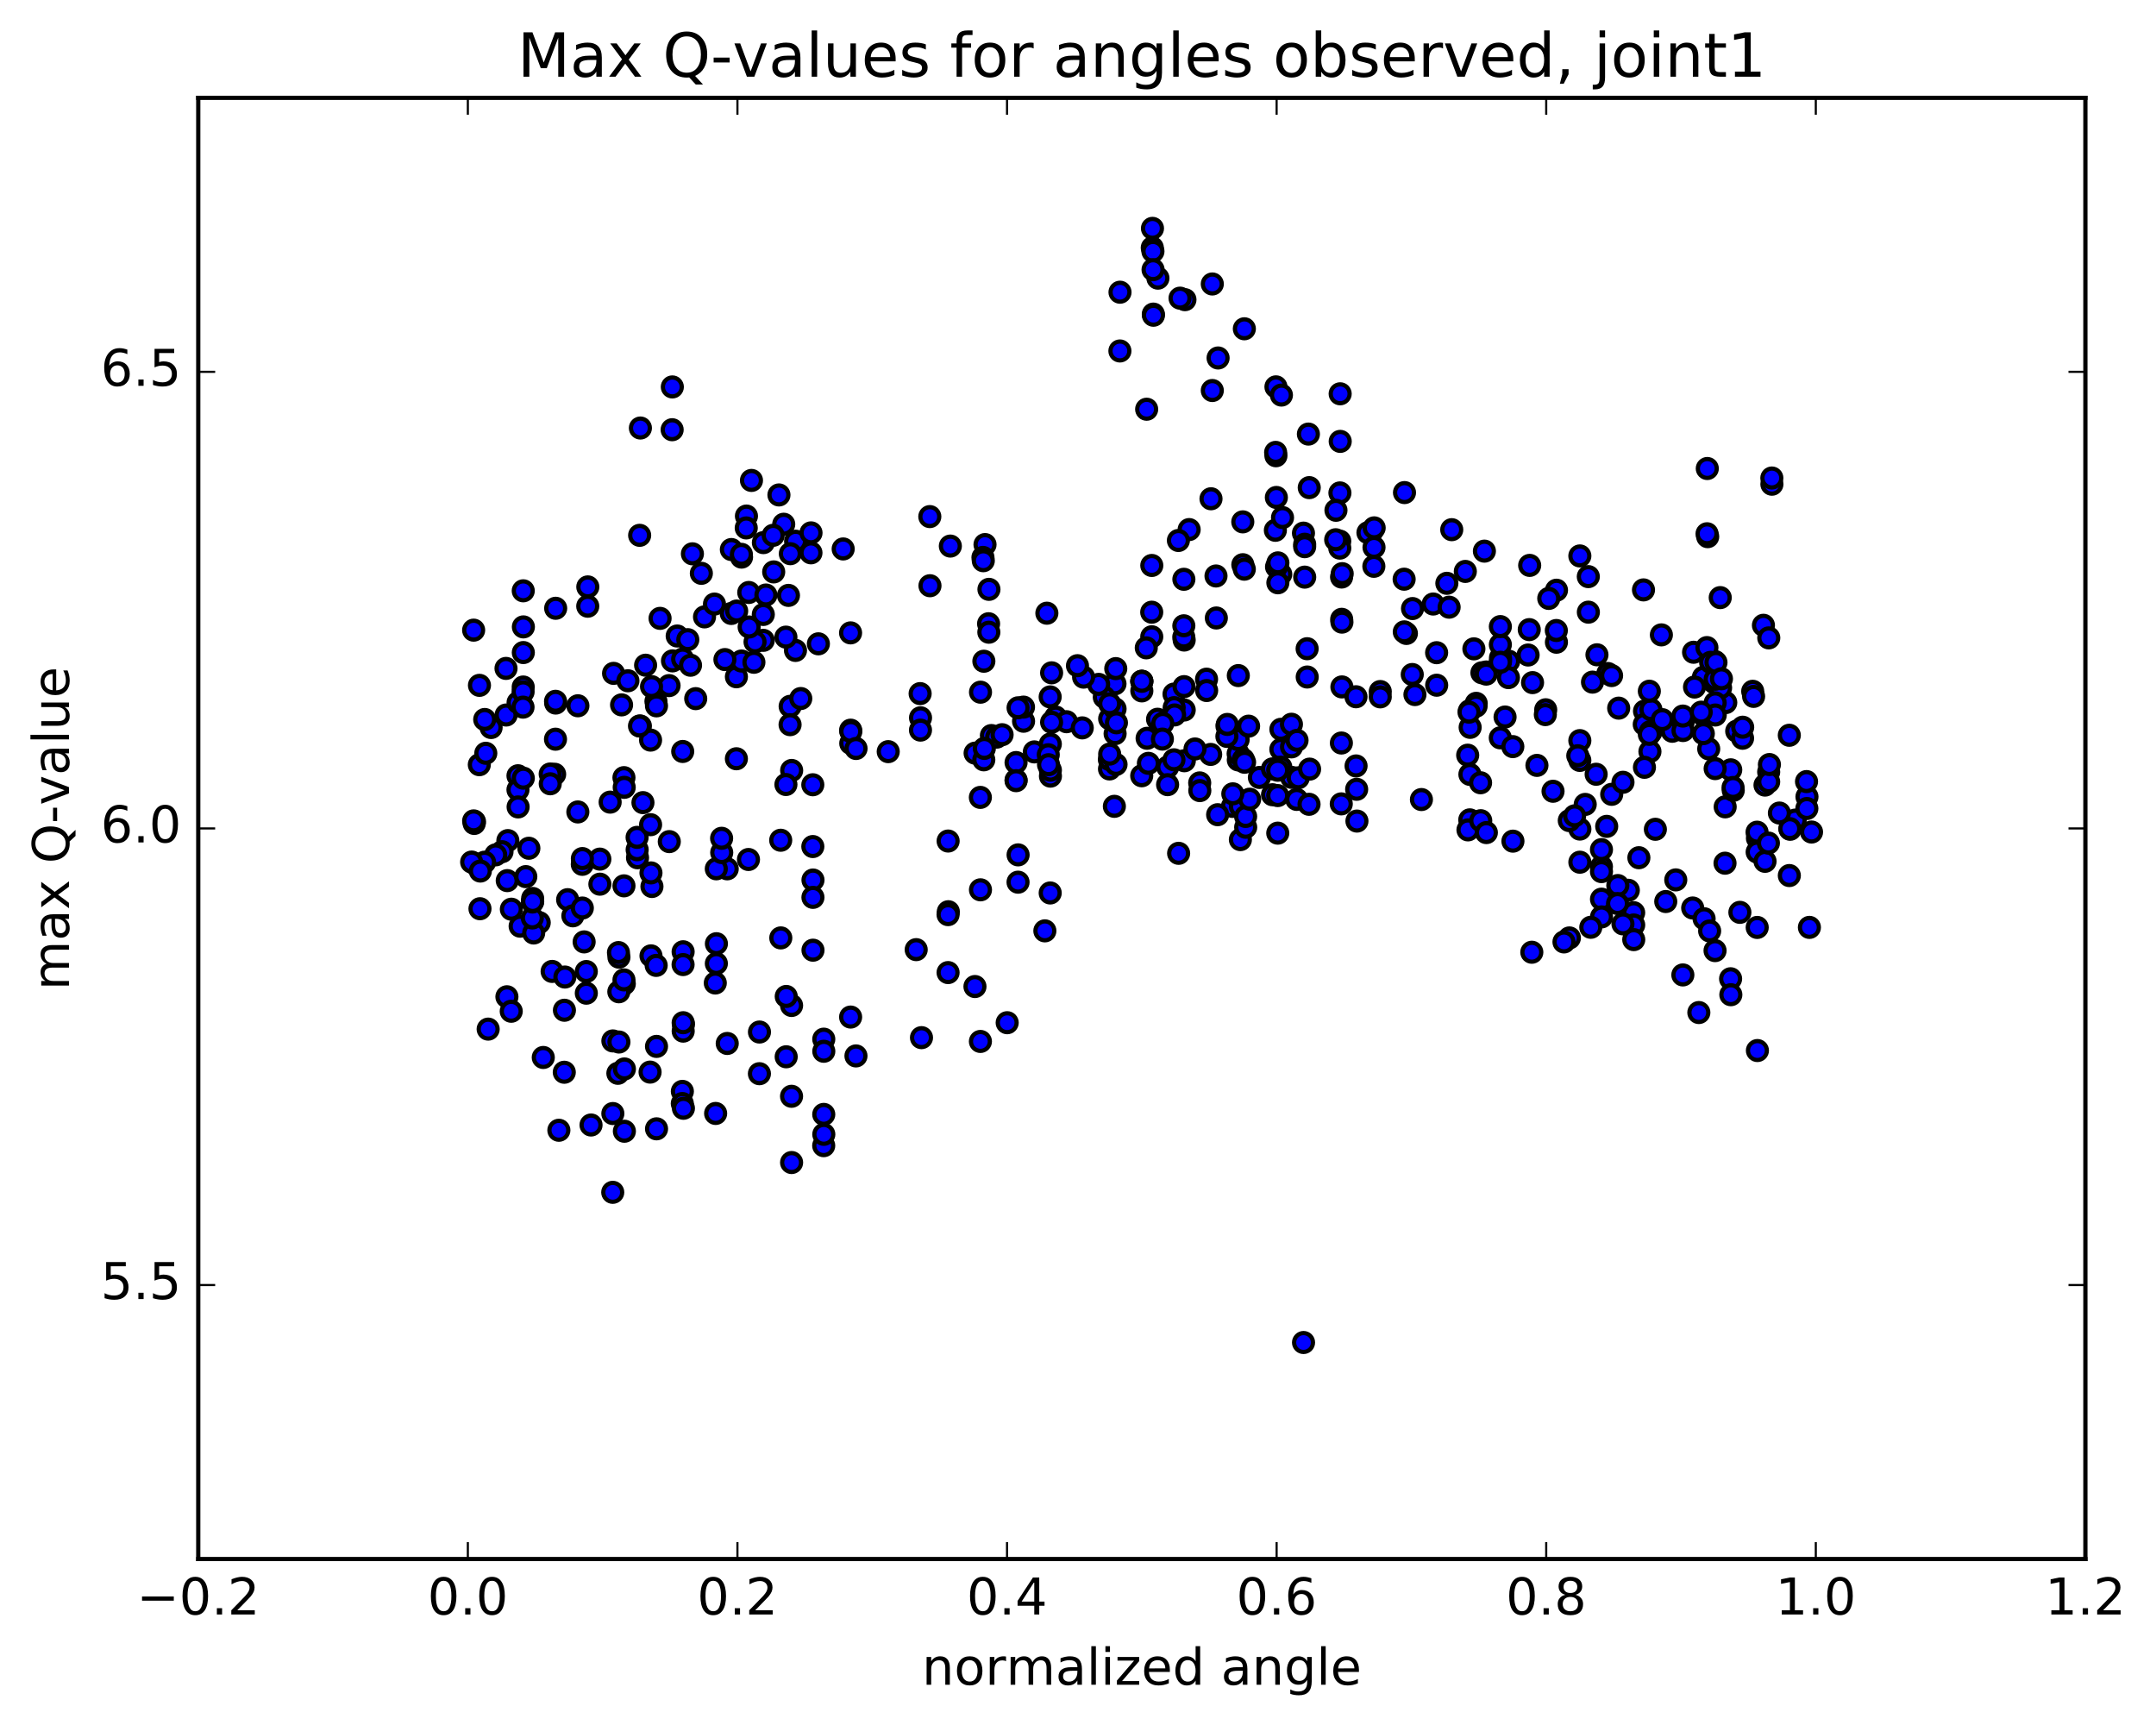 <?xml version="1.0" encoding="utf-8" standalone="no"?>
<!DOCTYPE svg PUBLIC "-//W3C//DTD SVG 1.1//EN"
  "http://www.w3.org/Graphics/SVG/1.1/DTD/svg11.dtd">
<!-- Created with matplotlib (http://matplotlib.org/) -->
<svg height="408pt" version="1.1" viewBox="0 0 510 408" width="510pt" xmlns="http://www.w3.org/2000/svg" xmlns:xlink="http://www.w3.org/1999/xlink">
 <defs>
  <style type="text/css">
*{stroke-linecap:butt;stroke-linejoin:round;stroke-miterlimit:100000;}
  </style>
 </defs>
 <g id="figure_1">
  <g id="patch_1">
   <path d="M 0 408.169 
L 510.039 408.169 
L 510.039 0 
L 0 0 
z
" style="fill:#ffffff;"/>
  </g>
  <g id="axes_1">
   <g id="patch_2">
    <path d="M 46.898 368.742 
L 493.298 368.742 
L 493.298 23.142 
L 46.898 23.142 
z
" style="fill:#ffffff;"/>
   </g>
   <g id="PathCollection_1">
    <defs>
     <path d="M 0 2.236 
C 0.593 2.236 1.162 2 1.581 1.581 
C 2 1.162 2.236 0.593 2.236 0 
C 2.236 -0.593 2 -1.162 1.581 -1.581 
C 1.162 -2 0.593 -2.236 0 -2.236 
C -0.593 -2.236 -1.162 -2 -1.581 -1.581 
C -2 -1.162 -2.236 -0.593 -2.236 0 
C -2.236 0.593 -2 1.162 -1.581 1.581 
C -1.162 2 -0.593 2.236 0 2.236 
z
" id="m16769eaecc" style="stroke:#000000;"/>
    </defs>
    <g clip-path="url(#p2cc06e6acb)">
     <use style="fill:#0000ff;stroke:#000000;" x="308.349" xlink:href="#m16769eaecc" y="317.532"/>
     <use style="fill:#0000ff;stroke:#000000;" x="270.098" xlink:href="#m16769eaecc" y="161.149"/>
     <use style="fill:#0000ff;stroke:#000000;" x="262.49" xlink:href="#m16769eaecc" y="170.002"/>
     <use style="fill:#0000ff;stroke:#000000;" x="263.748" xlink:href="#m16769eaecc" y="161.738"/>
     <use style="fill:#0000ff;stroke:#000000;" x="261.219" xlink:href="#m16769eaecc" y="164.896"/>
     <use style="fill:#0000ff;stroke:#000000;" x="263.747" xlink:href="#m16769eaecc" y="180.851"/>
     <use style="fill:#0000ff;stroke:#000000;" x="270.074" xlink:href="#m16769eaecc" y="183.486"/>
     <use style="fill:#0000ff;stroke:#000000;" x="262.452" xlink:href="#m16769eaecc" y="181.875"/>
     <use style="fill:#0000ff;stroke:#000000;" x="248.481" xlink:href="#m16769eaecc" y="183.573"/>
     <use style="fill:#0000ff;stroke:#000000;" x="242.122" xlink:href="#m16769eaecc" y="170.587"/>
     <use style="fill:#0000ff;stroke:#000000;" x="234.515" xlink:href="#m16769eaecc" y="173.971"/>
     <use style="fill:#0000ff;stroke:#000000;" x="235.767" xlink:href="#m16769eaecc" y="174.346"/>
     <use style="fill:#0000ff;stroke:#000000;" x="242.107" xlink:href="#m16769eaecc" y="167.247"/>
     <use style="fill:#0000ff;stroke:#000000;" x="249.723" xlink:href="#m16769eaecc" y="169.592"/>
     <use style="fill:#0000ff;stroke:#000000;" x="248.469" xlink:href="#m16769eaecc" y="182.168"/>
     <use style="fill:#0000ff;stroke:#000000;" x="240.83" xlink:href="#m16769eaecc" y="202.195"/>
     <use style="fill:#0000ff;stroke:#000000;" x="240.818" xlink:href="#m16769eaecc" y="208.656"/>
     <use style="fill:#0000ff;stroke:#000000;" x="248.425" xlink:href="#m16769eaecc" y="211.205"/>
     <use style="fill:#0000ff;stroke:#000000;" x="247.161" xlink:href="#m16769eaecc" y="220.167"/>
     <use style="fill:#0000ff;stroke:#000000;" x="231.929" xlink:href="#m16769eaecc" y="210.461"/>
     <use style="fill:#0000ff;stroke:#000000;" x="224.326" xlink:href="#m16769eaecc" y="215.645"/>
     <use style="fill:#0000ff;stroke:#000000;" x="216.725" xlink:href="#m16769eaecc" y="224.61"/>
     <use style="fill:#0000ff;stroke:#000000;" x="217.977" xlink:href="#m16769eaecc" y="245.426"/>
     <use style="fill:#0000ff;stroke:#000000;" x="231.915" xlink:href="#m16769eaecc" y="246.324"/>
     <use style="fill:#0000ff;stroke:#000000;" x="238.249" xlink:href="#m16769eaecc" y="241.893"/>
     <use style="fill:#0000ff;stroke:#000000;" x="230.626" xlink:href="#m16769eaecc" y="233.335"/>
     <use style="fill:#0000ff;stroke:#000000;" x="224.267" xlink:href="#m16769eaecc" y="230.036"/>
     <use style="fill:#0000ff;stroke:#000000;" x="224.264" xlink:href="#m16769eaecc" y="216.331"/>
     <use style="fill:#0000ff;stroke:#000000;" x="224.279" xlink:href="#m16769eaecc" y="198.922"/>
     <use style="fill:#0000ff;stroke:#000000;" x="231.903" xlink:href="#m16769eaecc" y="188.601"/>
     <use style="fill:#0000ff;stroke:#000000;" x="230.663" xlink:href="#m16769eaecc" y="178.131"/>
     <use style="fill:#0000ff;stroke:#000000;" x="231.938" xlink:href="#m16769eaecc" y="163.718"/>
     <use style="fill:#0000ff;stroke:#000000;" x="237.044" xlink:href="#m16769eaecc" y="173.773"/>
     <use style="fill:#0000ff;stroke:#000000;" x="244.667" xlink:href="#m16769eaecc" y="177.842"/>
     <use style="fill:#0000ff;stroke:#000000;" x="252.285" xlink:href="#m16769eaecc" y="170.7"/>
     <use style="fill:#0000ff;stroke:#000000;" x="259.887" xlink:href="#m16769eaecc" y="161.868"/>
     <use style="fill:#0000ff;stroke:#000000;" x="273.82" xlink:href="#m16769eaecc" y="170.118"/>
     <use style="fill:#0000ff;stroke:#000000;" x="280.152" xlink:href="#m16769eaecc" y="179.933"/>
     <use style="fill:#0000ff;stroke:#000000;" x="280.126" xlink:href="#m16769eaecc" y="167.933"/>
     <use style="fill:#0000ff;stroke:#000000;" x="280.117" xlink:href="#m16769eaecc" y="151.382"/>
     <use style="fill:#0000ff;stroke:#000000;" x="287.724" xlink:href="#m16769eaecc" y="146.165"/>
     <use style="fill:#0000ff;stroke:#000000;" x="302.96" xlink:href="#m16769eaecc" y="135.814"/>
     <use style="fill:#0000ff;stroke:#000000;" x="316.918" xlink:href="#m16769eaecc" y="127.985"/>
     <use style="fill:#0000ff;stroke:#000000;" x="316.925" xlink:href="#m16769eaecc" y="129.643"/>
     <use style="fill:#0000ff;stroke:#000000;" x="301.688" xlink:href="#m16769eaecc" y="125.427"/>
     <use style="fill:#0000ff;stroke:#000000;" x="286.46" xlink:href="#m16769eaecc" y="117.967"/>
     <use style="fill:#0000ff;stroke:#000000;" x="271.241" xlink:href="#m16769eaecc" y="96.791"/>
     <use style="fill:#0000ff;stroke:#000000;" x="264.913" xlink:href="#m16769eaecc" y="83.012"/>
     <use style="fill:#0000ff;stroke:#000000;" x="264.936" xlink:href="#m16769eaecc" y="69.114"/>
     <use style="fill:#0000ff;stroke:#000000;" x="272.572" xlink:href="#m16769eaecc" y="58.598"/>
     <use style="fill:#0000ff;stroke:#000000;" x="272.616" xlink:href="#m16769eaecc" y="54.011"/>
     <use style="fill:#0000ff;stroke:#000000;" x="273.907" xlink:href="#m16769eaecc" y="65.788"/>
     <use style="fill:#0000ff;stroke:#000000;" x="280.296" xlink:href="#m16769eaecc" y="70.879"/>
     <use style="fill:#0000ff;stroke:#000000;" x="272.728" xlink:href="#m16769eaecc" y="59.45"/>
     <use style="fill:#0000ff;stroke:#000000;" x="272.756" xlink:href="#m16769eaecc" y="63.784"/>
     <use style="fill:#0000ff;stroke:#000000;" x="279.14" xlink:href="#m16769eaecc" y="70.521"/>
     <use style="fill:#0000ff;stroke:#000000;" x="286.77" xlink:href="#m16769eaecc" y="92.365"/>
     <use style="fill:#0000ff;stroke:#000000;" x="294.351" xlink:href="#m16769eaecc" y="77.763"/>
     <use style="fill:#0000ff;stroke:#000000;" x="286.77" xlink:href="#m16769eaecc" y="67.166"/>
     <use style="fill:#0000ff;stroke:#000000;" x="272.817" xlink:href="#m16769eaecc" y="74.292"/>
     <use style="fill:#0000ff;stroke:#000000;" x="272.843" xlink:href="#m16769eaecc" y="74.561"/>
     <use style="fill:#0000ff;stroke:#000000;" x="288.139" xlink:href="#m16769eaecc" y="84.669"/>
     <use style="fill:#0000ff;stroke:#000000;" x="303.379" xlink:href="#m16769eaecc" y="122.419"/>
     <use style="fill:#0000ff;stroke:#000000;" x="317.374" xlink:href="#m16769eaecc" y="146.48"/>
     <use style="fill:#0000ff;stroke:#000000;" x="317.432" xlink:href="#m16769eaecc" y="147.145"/>
     <use style="fill:#0000ff;stroke:#000000;" x="317.427" xlink:href="#m16769eaecc" y="162.471"/>
     <use style="fill:#0000ff;stroke:#000000;" x="332.681" xlink:href="#m16769eaecc" y="149.825"/>
     <use style="fill:#0000ff;stroke:#000000;" x="339.019" xlink:href="#m16769eaecc" y="142.865"/>
     <use style="fill:#0000ff;stroke:#000000;" x="346.621" xlink:href="#m16769eaecc" y="135.154"/>
     <use style="fill:#0000ff;stroke:#000000;" x="361.844" xlink:href="#m16769eaecc" y="133.726"/>
     <use style="fill:#0000ff;stroke:#000000;" x="368.187" xlink:href="#m16769eaecc" y="139.598"/>
     <use style="fill:#0000ff;stroke:#000000;" x="368.173" xlink:href="#m16769eaecc" y="151.9"/>
     <use style="fill:#0000ff;stroke:#000000;" x="368.149" xlink:href="#m16769eaecc" y="149.127"/>
     <use style="fill:#0000ff;stroke:#000000;" x="375.727" xlink:href="#m16769eaecc" y="144.79"/>
     <use style="fill:#0000ff;stroke:#000000;" x="375.713" xlink:href="#m16769eaecc" y="136.383"/>
     <use style="fill:#0000ff;stroke:#000000;" x="361.744" xlink:href="#m16769eaecc" y="148.918"/>
     <use style="fill:#0000ff;stroke:#000000;" x="347.762" xlink:href="#m16769eaecc" y="172.036"/>
     <use style="fill:#0000ff;stroke:#000000;" x="347.704" xlink:href="#m16769eaecc" y="183.159"/>
     <use style="fill:#0000ff;stroke:#000000;" x="347.675" xlink:href="#m16769eaecc" y="193.912"/>
     <use style="fill:#0000ff;stroke:#000000;" x="347.608" xlink:href="#m16769eaecc" y="168.105"/>
     <use style="fill:#0000ff;stroke:#000000;" x="354.892" xlink:href="#m16769eaecc" y="174.515"/>
     <use style="fill:#0000ff;stroke:#000000;" x="347.249" xlink:href="#m16769eaecc" y="196.285"/>
     <use style="fill:#0000ff;stroke:#000000;" x="347.179" xlink:href="#m16769eaecc" y="178.617"/>
     <use style="fill:#0000ff;stroke:#000000;" x="356.021" xlink:href="#m16769eaecc" y="169.59"/>
     <use style="fill:#0000ff;stroke:#000000;" x="363.561" xlink:href="#m16769eaecc" y="181.031"/>
     <use style="fill:#0000ff;stroke:#000000;" x="381.246" xlink:href="#m16769eaecc" y="187.876"/>
     <use style="fill:#0000ff;stroke:#000000;" x="396.402" xlink:href="#m16769eaecc" y="208.112"/>
     <use style="fill:#0000ff;stroke:#000000;" x="411.568" xlink:href="#m16769eaecc" y="215.79"/>
     <use style="fill:#0000ff;stroke:#000000;" x="428.015" xlink:href="#m16769eaecc" y="219.348"/>
     <use style="fill:#0000ff;stroke:#000000;" x="115.476" xlink:href="#m16769eaecc" y="243.408"/>
     <use style="fill:#0000ff;stroke:#000000;" x="123.038" xlink:href="#m16769eaecc" y="219.061"/>
     <use style="fill:#0000ff;stroke:#000000;" x="130.605" xlink:href="#m16769eaecc" y="229.764"/>
     <use style="fill:#0000ff;stroke:#000000;" x="138.177" xlink:href="#m16769eaecc" y="222.779"/>
     <use style="fill:#0000ff;stroke:#000000;" x="152.091" xlink:href="#m16769eaecc" y="189.839"/>
     <use style="fill:#0000ff;stroke:#000000;" x="150.806" xlink:href="#m16769eaecc" y="202.879"/>
     <use style="fill:#0000ff;stroke:#000000;" x="141.902" xlink:href="#m16769eaecc" y="209.127"/>
     <use style="fill:#0000ff;stroke:#000000;" x="141.895" xlink:href="#m16769eaecc" y="203.199"/>
     <use style="fill:#0000ff;stroke:#000000;" x="134.274" xlink:href="#m16769eaecc" y="212.792"/>
     <use style="fill:#0000ff;stroke:#000000;" x="135.511" xlink:href="#m16769eaecc" y="216.612"/>
     <use style="fill:#0000ff;stroke:#000000;" x="150.72" xlink:href="#m16769eaecc" y="200.983"/>
     <use style="fill:#0000ff;stroke:#000000;" x="158.32" xlink:href="#m16769eaecc" y="199.06"/>
     <use style="fill:#0000ff;stroke:#000000;" x="150.705" xlink:href="#m16769eaecc" y="198.053"/>
     <use style="fill:#0000ff;stroke:#000000;" x="144.329" xlink:href="#m16769eaecc" y="189.722"/>
     <use style="fill:#0000ff;stroke:#000000;" x="136.689" xlink:href="#m16769eaecc" y="192.042"/>
     <use style="fill:#0000ff;stroke:#000000;" x="120.136" xlink:href="#m16769eaecc" y="198.817"/>
     <use style="fill:#0000ff;stroke:#000000;" x="112.443" xlink:href="#m16769eaecc" y="204.376"/>
     <use style="fill:#0000ff;stroke:#000000;" x="119.989" xlink:href="#m16769eaecc" y="208.284"/>
     <use style="fill:#0000ff;stroke:#000000;" x="127.556" xlink:href="#m16769eaecc" y="218.222"/>
     <use style="fill:#0000ff;stroke:#000000;" x="119.909" xlink:href="#m16769eaecc" y="235.757"/>
     <use style="fill:#0000ff;stroke:#000000;" x="112.248" xlink:href="#m16769eaecc" y="194.345"/>
     <use style="fill:#0000ff;stroke:#000000;" x="423.458" xlink:href="#m16769eaecc" y="196.141"/>
     <use style="fill:#0000ff;stroke:#000000;" x="424.65" xlink:href="#m16769eaecc" y="193.97"/>
     <use style="fill:#0000ff;stroke:#000000;" x="423.38" xlink:href="#m16769eaecc" y="195.992"/>
     <use style="fill:#0000ff;stroke:#000000;" x="415.722" xlink:href="#m16769eaecc" y="198.257"/>
     <use style="fill:#0000ff;stroke:#000000;" x="408.09" xlink:href="#m16769eaecc" y="190.835"/>
     <use style="fill:#0000ff;stroke:#000000;" x="391.576" xlink:href="#m16769eaecc" y="196.145"/>
     <use style="fill:#0000ff;stroke:#000000;" x="390.291" xlink:href="#m16769eaecc" y="177.757"/>
     <use style="fill:#0000ff;stroke:#000000;" x="405.504" xlink:href="#m16769eaecc" y="167.608"/>
     <use style="fill:#0000ff;stroke:#000000;" x="405.508" xlink:href="#m16769eaecc" y="161.458"/>
     <use style="fill:#0000ff;stroke:#000000;" x="389.01" xlink:href="#m16769eaecc" y="168.196"/>
     <use style="fill:#0000ff;stroke:#000000;" x="388.994" xlink:href="#m16769eaecc" y="181.484"/>
     <use style="fill:#0000ff;stroke:#000000;" x="402.936" xlink:href="#m16769eaecc" y="160.185"/>
     <use style="fill:#0000ff;stroke:#000000;" x="402.936" xlink:href="#m16769eaecc" y="169.203"/>
     <use style="fill:#0000ff;stroke:#000000;" x="404.196" xlink:href="#m16769eaecc" y="177.122"/>
     <use style="fill:#0000ff;stroke:#000000;" x="402.919" xlink:href="#m16769eaecc" y="173.526"/>
     <use style="fill:#0000ff;stroke:#000000;" x="388.948" xlink:href="#m16769eaecc" y="171.335"/>
     <use style="fill:#0000ff;stroke:#000000;" x="373.709" xlink:href="#m16769eaecc" y="175.167"/>
     <use style="fill:#0000ff;stroke:#000000;" x="373.706" xlink:href="#m16769eaecc" y="179.855"/>
     <use style="fill:#0000ff;stroke:#000000;" x="373.712" xlink:href="#m16769eaecc" y="131.491"/>
     <use style="fill:#0000ff;stroke:#000000;" x="367.369" xlink:href="#m16769eaecc" y="187.151"/>
     <use style="fill:#0000ff;stroke:#000000;" x="374.983" xlink:href="#m16769eaecc" y="190.26"/>
     <use style="fill:#0000ff;stroke:#000000;" x="373.718" xlink:href="#m16769eaecc" y="196.092"/>
     <use style="fill:#0000ff;stroke:#000000;" x="373.715" xlink:href="#m16769eaecc" y="203.931"/>
     <use style="fill:#0000ff;stroke:#000000;" x="380.064" xlink:href="#m16769eaecc" y="195.453"/>
     <use style="fill:#0000ff;stroke:#000000;" x="387.676" xlink:href="#m16769eaecc" y="202.868"/>
     <use style="fill:#0000ff;stroke:#000000;" x="394.033" xlink:href="#m16769eaecc" y="213.23"/>
     <use style="fill:#0000ff;stroke:#000000;" x="386.444" xlink:href="#m16769eaecc" y="215.872"/>
     <use style="fill:#0000ff;stroke:#000000;" x="378.817" xlink:href="#m16769eaecc" y="204.988"/>
     <use style="fill:#0000ff;stroke:#000000;" x="371.213" xlink:href="#m16769eaecc" y="194.086"/>
     <use style="fill:#0000ff;stroke:#000000;" x="372.476" xlink:href="#m16769eaecc" y="192.966"/>
     <use style="fill:#0000ff;stroke:#000000;" x="378.826" xlink:href="#m16769eaecc" y="200.952"/>
     <use style="fill:#0000ff;stroke:#000000;" x="378.827" xlink:href="#m16769eaecc" y="206.155"/>
     <use style="fill:#0000ff;stroke:#000000;" x="378.833" xlink:href="#m16769eaecc" y="212.673"/>
     <use style="fill:#0000ff;stroke:#000000;" x="378.839" xlink:href="#m16769eaecc" y="216.867"/>
     <use style="fill:#0000ff;stroke:#000000;" x="386.449" xlink:href="#m16769eaecc" y="218.775"/>
     <use style="fill:#0000ff;stroke:#000000;" x="386.461" xlink:href="#m16769eaecc" y="222.241"/>
     <use style="fill:#0000ff;stroke:#000000;" x="371.237" xlink:href="#m16769eaecc" y="221.841"/>
     <use style="fill:#0000ff;stroke:#000000;" x="362.349" xlink:href="#m16769eaecc" y="225.224"/>
     <use style="fill:#0000ff;stroke:#000000;" x="369.957" xlink:href="#m16769eaecc" y="222.785"/>
     <use style="fill:#0000ff;stroke:#000000;" x="376.302" xlink:href="#m16769eaecc" y="219.324"/>
     <use style="fill:#0000ff;stroke:#000000;" x="383.911" xlink:href="#m16769eaecc" y="218.515"/>
     <use style="fill:#0000ff;stroke:#000000;" x="383.916" xlink:href="#m16769eaecc" y="185.026"/>
     <use style="fill:#0000ff;stroke:#000000;" x="377.568" xlink:href="#m16769eaecc" y="183.129"/>
     <use style="fill:#0000ff;stroke:#000000;" x="385.179" xlink:href="#m16769eaecc" y="210.571"/>
     <use style="fill:#0000ff;stroke:#000000;" x="400.404" xlink:href="#m16769eaecc" y="214.759"/>
     <use style="fill:#0000ff;stroke:#000000;" x="415.632" xlink:href="#m16769eaecc" y="196.832"/>
     <use style="fill:#0000ff;stroke:#000000;" x="423.259" xlink:href="#m16769eaecc" y="173.906"/>
     <use style="fill:#0000ff;stroke:#000000;" x="423.266" xlink:href="#m16769eaecc" y="207.086"/>
     <use style="fill:#0000ff;stroke:#000000;" x="415.665" xlink:href="#m16769eaecc" y="219.361"/>
     <use style="fill:#0000ff;stroke:#000000;" x="408.052" xlink:href="#m16769eaecc" y="204.165"/>
     <use style="fill:#0000ff;stroke:#000000;" x="415.654" xlink:href="#m16769eaecc" y="201.528"/>
     <use style="fill:#0000ff;stroke:#000000;" x="112.038" xlink:href="#m16769eaecc" y="149.044"/>
     <use style="fill:#0000ff;stroke:#000000;" x="119.697" xlink:href="#m16769eaecc" y="158.094"/>
     <use style="fill:#0000ff;stroke:#000000;" x="119.726" xlink:href="#m16769eaecc" y="169.116"/>
     <use style="fill:#0000ff;stroke:#000000;" x="112.169" xlink:href="#m16769eaecc" y="194.762"/>
     <use style="fill:#0000ff;stroke:#000000;" x="113.382" xlink:href="#m16769eaecc" y="180.867"/>
     <use style="fill:#0000ff;stroke:#000000;" x="118.753" xlink:href="#m16769eaecc" y="201.444"/>
     <use style="fill:#0000ff;stroke:#000000;" x="126.24" xlink:href="#m16769eaecc" y="220.673"/>
     <use style="fill:#0000ff;stroke:#000000;" x="125.102" xlink:href="#m16769eaecc" y="200.631"/>
     <use style="fill:#0000ff;stroke:#000000;" x="112.042" xlink:href="#m16769eaecc" y="194.157"/>
     <use style="fill:#0000ff;stroke:#000000;" x="415.715" xlink:href="#m16769eaecc" y="248.475"/>
     <use style="fill:#0000ff;stroke:#000000;" x="409.37" xlink:href="#m16769eaecc" y="231.498"/>
     <use style="fill:#0000ff;stroke:#000000;" x="409.403" xlink:href="#m16769eaecc" y="182.077"/>
     <use style="fill:#0000ff;stroke:#000000;" x="409.427" xlink:href="#m16769eaecc" y="235.269"/>
     <use style="fill:#0000ff;stroke:#000000;" x="401.86" xlink:href="#m16769eaecc" y="239.487"/>
     <use style="fill:#0000ff;stroke:#000000;" x="403.106" xlink:href="#m16769eaecc" y="217.299"/>
     <use style="fill:#0000ff;stroke:#000000;" x="404.414" xlink:href="#m16769eaecc" y="220.191"/>
     <use style="fill:#0000ff;stroke:#000000;" x="398.077" xlink:href="#m16769eaecc" y="230.592"/>
     <use style="fill:#0000ff;stroke:#000000;" x="405.694" xlink:href="#m16769eaecc" y="224.841"/>
     <use style="fill:#0000ff;stroke:#000000;" x="420.913" xlink:href="#m16769eaecc" y="192.302"/>
     <use style="fill:#0000ff;stroke:#000000;" x="428.516" xlink:href="#m16769eaecc" y="196.793"/>
     <use style="fill:#0000ff;stroke:#000000;" x="117.262" xlink:href="#m16769eaecc" y="202.19"/>
     <use style="fill:#0000ff;stroke:#000000;" x="131.201" xlink:href="#m16769eaecc" y="183.129"/>
     <use style="fill:#0000ff;stroke:#000000;" x="145.138" xlink:href="#m16769eaecc" y="159.266"/>
     <use style="fill:#0000ff;stroke:#000000;" x="151.483" xlink:href="#m16769eaecc" y="171.725"/>
     <use style="fill:#0000ff;stroke:#000000;" x="159.078" xlink:href="#m16769eaecc" y="156.315"/>
     <use style="fill:#0000ff;stroke:#000000;" x="173.004" xlink:href="#m16769eaecc" y="129.974"/>
     <use style="fill:#0000ff;stroke:#000000;" x="188.203" xlink:href="#m16769eaecc" y="128.006"/>
     <use style="fill:#0000ff;stroke:#000000;" x="186.95" xlink:href="#m16769eaecc" y="130.957"/>
     <use style="fill:#0000ff;stroke:#000000;" x="180.579" xlink:href="#m16769eaecc" y="128.34"/>
     <use style="fill:#0000ff;stroke:#000000;" x="188.17" xlink:href="#m16769eaecc" y="153.841"/>
     <use style="fill:#0000ff;stroke:#000000;" x="186.909" xlink:href="#m16769eaecc" y="167.059"/>
     <use style="fill:#0000ff;stroke:#000000;" x="186.891" xlink:href="#m16769eaecc" y="171.399"/>
     <use style="fill:#0000ff;stroke:#000000;" x="189.421" xlink:href="#m16769eaecc" y="165.217"/>
     <use style="fill:#0000ff;stroke:#000000;" x="174.193" xlink:href="#m16769eaecc" y="179.462"/>
     <use style="fill:#0000ff;stroke:#000000;" x="174.198" xlink:href="#m16769eaecc" y="160.07"/>
     <use style="fill:#0000ff;stroke:#000000;" x="180.547" xlink:href="#m16769eaecc" y="151.455"/>
     <use style="fill:#0000ff;stroke:#000000;" x="180.558" xlink:href="#m16769eaecc" y="145.333"/>
     <use style="fill:#0000ff;stroke:#000000;" x="172.983" xlink:href="#m16769eaecc" y="145.097"/>
     <use style="fill:#0000ff;stroke:#000000;" x="166.654" xlink:href="#m16769eaecc" y="145.904"/>
     <use style="fill:#0000ff;stroke:#000000;" x="174.258" xlink:href="#m16769eaecc" y="144.526"/>
     <use style="fill:#0000ff;stroke:#000000;" x="270.098" xlink:href="#m16769eaecc" y="161.149"/>
     <use style="fill:#0000ff;stroke:#000000;" x="270.1" xlink:href="#m16769eaecc" y="163.41"/>
     <use style="fill:#0000ff;stroke:#000000;" x="277.714" xlink:href="#m16769eaecc" y="164.164"/>
     <use style="fill:#0000ff;stroke:#000000;" x="292.923" xlink:href="#m16769eaecc" y="159.789"/>
     <use style="fill:#0000ff;stroke:#000000;" x="292.92" xlink:href="#m16769eaecc" y="179.739"/>
     <use style="fill:#0000ff;stroke:#000000;" x="292.88" xlink:href="#m16769eaecc" y="178.267"/>
     <use style="fill:#0000ff;stroke:#000000;" x="292.881" xlink:href="#m16769eaecc" y="174.938"/>
     <use style="fill:#0000ff;stroke:#000000;" x="294.11" xlink:href="#m16769eaecc" y="179.629"/>
     <use style="fill:#0000ff;stroke:#000000;" x="302.996" xlink:href="#m16769eaecc" y="172.498"/>
     <use style="fill:#0000ff;stroke:#000000;" x="302.984" xlink:href="#m16769eaecc" y="177.239"/>
     <use style="fill:#0000ff;stroke:#000000;" x="302.973" xlink:href="#m16769eaecc" y="181.445"/>
     <use style="fill:#0000ff;stroke:#000000;" x="295.353" xlink:href="#m16769eaecc" y="171.751"/>
     <use style="fill:#0000ff;stroke:#000000;" x="280.091" xlink:href="#m16769eaecc" y="162.403"/>
     <use style="fill:#0000ff;stroke:#000000;" x="272.457" xlink:href="#m16769eaecc" y="133.744"/>
     <use style="fill:#0000ff;stroke:#000000;" x="272.449" xlink:href="#m16769eaecc" y="150.609"/>
     <use style="fill:#0000ff;stroke:#000000;" x="272.438" xlink:href="#m16769eaecc" y="144.799"/>
     <use style="fill:#0000ff;stroke:#000000;" x="280.027" xlink:href="#m16769eaecc" y="150.675"/>
     <use style="fill:#0000ff;stroke:#000000;" x="287.643" xlink:href="#m16769eaecc" y="136.231"/>
     <use style="fill:#0000ff;stroke:#000000;" x="280.034" xlink:href="#m16769eaecc" y="148.011"/>
     <use style="fill:#0000ff;stroke:#000000;" x="281.293" xlink:href="#m16769eaecc" y="125.256"/>
     <use style="fill:#0000ff;stroke:#000000;" x="280.044" xlink:href="#m16769eaecc" y="137.015"/>
     <use style="fill:#0000ff;stroke:#000000;" x="271.152" xlink:href="#m16769eaecc" y="153.228"/>
     <use style="fill:#0000ff;stroke:#000000;" x="278.749" xlink:href="#m16769eaecc" y="127.835"/>
     <use style="fill:#0000ff;stroke:#000000;" x="293.98" xlink:href="#m16769eaecc" y="123.431"/>
     <use style="fill:#0000ff;stroke:#000000;" x="309.201" xlink:href="#m16769eaecc" y="153.435"/>
     <use style="fill:#0000ff;stroke:#000000;" x="309.22" xlink:href="#m16769eaecc" y="160.128"/>
     <use style="fill:#0000ff;stroke:#000000;" x="293.99" xlink:href="#m16769eaecc" y="133.563"/>
     <use style="fill:#0000ff;stroke:#000000;" x="286.381" xlink:href="#m16769eaecc" y="178.436"/>
     <use style="fill:#0000ff;stroke:#000000;" x="278.802" xlink:href="#m16769eaecc" y="201.829"/>
     <use style="fill:#0000ff;stroke:#000000;" x="263.603" xlink:href="#m16769eaecc" y="190.714"/>
     <use style="fill:#0000ff;stroke:#000000;" x="256.006" xlink:href="#m16769eaecc" y="172.158"/>
     <use style="fill:#0000ff;stroke:#000000;" x="248.417" xlink:href="#m16769eaecc" y="164.832"/>
     <use style="fill:#0000ff;stroke:#000000;" x="240.826" xlink:href="#m16769eaecc" y="167.411"/>
     <use style="fill:#0000ff;stroke:#000000;" x="248.452" xlink:href="#m16769eaecc" y="175.983"/>
     <use style="fill:#0000ff;stroke:#000000;" x="262.42" xlink:href="#m16769eaecc" y="179.643"/>
     <use style="fill:#0000ff;stroke:#000000;" x="271.347" xlink:href="#m16769eaecc" y="174.621"/>
     <use style="fill:#0000ff;stroke:#000000;" x="263.766" xlink:href="#m16769eaecc" y="167.661"/>
     <use style="fill:#0000ff;stroke:#000000;" x="263.778" xlink:href="#m16769eaecc" y="173.531"/>
     <use style="fill:#0000ff;stroke:#000000;" x="277.751" xlink:href="#m16769eaecc" y="167.371"/>
     <use style="fill:#0000ff;stroke:#000000;" x="285.408" xlink:href="#m16769eaecc" y="160.639"/>
     <use style="fill:#0000ff;stroke:#000000;" x="285.43" xlink:href="#m16769eaecc" y="163.324"/>
     <use style="fill:#0000ff;stroke:#000000;" x="277.853" xlink:href="#m16769eaecc" y="169.098"/>
     <use style="fill:#0000ff;stroke:#000000;" x="263.932" xlink:href="#m16769eaecc" y="158.14"/>
     <use style="fill:#0000ff;stroke:#000000;" x="256.328" xlink:href="#m16769eaecc" y="160.158"/>
     <use style="fill:#0000ff;stroke:#000000;" x="248.757" xlink:href="#m16769eaecc" y="159.137"/>
     <use style="fill:#0000ff;stroke:#000000;" x="248.755" xlink:href="#m16769eaecc" y="170.829"/>
     <use style="fill:#0000ff;stroke:#000000;" x="263.997" xlink:href="#m16769eaecc" y="180.8"/>
     <use style="fill:#0000ff;stroke:#000000;" x="271.654" xlink:href="#m16769eaecc" y="180.543"/>
     <use style="fill:#0000ff;stroke:#000000;" x="264.091" xlink:href="#m16769eaecc" y="170.956"/>
     <use style="fill:#0000ff;stroke:#000000;" x="247.636" xlink:href="#m16769eaecc" y="145.035"/>
     <use style="fill:#0000ff;stroke:#000000;" x="233.004" xlink:href="#m16769eaecc" y="128.801"/>
     <use style="fill:#0000ff;stroke:#000000;" x="224.803" xlink:href="#m16769eaecc" y="129.158"/>
     <use style="fill:#0000ff;stroke:#000000;" x="232.518" xlink:href="#m16769eaecc" y="131.839"/>
     <use style="fill:#0000ff;stroke:#000000;" x="232.597" xlink:href="#m16769eaecc" y="132.62"/>
     <use style="fill:#0000ff;stroke:#000000;" x="233.849" xlink:href="#m16769eaecc" y="147.529"/>
     <use style="fill:#0000ff;stroke:#000000;" x="233.91" xlink:href="#m16769eaecc" y="149.531"/>
     <use style="fill:#0000ff;stroke:#000000;" x="219.984" xlink:href="#m16769eaecc" y="138.537"/>
     <use style="fill:#0000ff;stroke:#000000;" x="219.946" xlink:href="#m16769eaecc" y="122.186"/>
     <use style="fill:#0000ff;stroke:#000000;" x="233.934" xlink:href="#m16769eaecc" y="139.394"/>
     <use style="fill:#0000ff;stroke:#000000;" x="232.731" xlink:href="#m16769eaecc" y="156.397"/>
     <use style="fill:#0000ff;stroke:#000000;" x="232.715" xlink:href="#m16769eaecc" y="179.711"/>
     <use style="fill:#0000ff;stroke:#000000;" x="240.35" xlink:href="#m16769eaecc" y="184.513"/>
     <use style="fill:#0000ff;stroke:#000000;" x="240.348" xlink:href="#m16769eaecc" y="180.357"/>
     <use style="fill:#0000ff;stroke:#000000;" x="240.355" xlink:href="#m16769eaecc" y="184.644"/>
     <use style="fill:#0000ff;stroke:#000000;" x="247.964" xlink:href="#m16769eaecc" y="178.507"/>
     <use style="fill:#0000ff;stroke:#000000;" x="248.031" xlink:href="#m16769eaecc" y="180.867"/>
     <use style="fill:#0000ff;stroke:#000000;" x="232.841" xlink:href="#m16769eaecc" y="177.019"/>
     <use style="fill:#0000ff;stroke:#000000;" x="217.657" xlink:href="#m16769eaecc" y="164.053"/>
     <use style="fill:#0000ff;stroke:#000000;" x="201.202" xlink:href="#m16769eaecc" y="149.69"/>
     <use style="fill:#0000ff;stroke:#000000;" x="193.589" xlink:href="#m16769eaecc" y="152.277"/>
     <use style="fill:#0000ff;stroke:#000000;" x="201.218" xlink:href="#m16769eaecc" y="172.7"/>
     <use style="fill:#0000ff;stroke:#000000;" x="201.247" xlink:href="#m16769eaecc" y="175.82"/>
     <use style="fill:#0000ff;stroke:#000000;" x="201.26" xlink:href="#m16769eaecc" y="173.017"/>
     <use style="fill:#0000ff;stroke:#000000;" x="217.749" xlink:href="#m16769eaecc" y="169.772"/>
     <use style="fill:#0000ff;stroke:#000000;" x="217.74" xlink:href="#m16769eaecc" y="172.685"/>
     <use style="fill:#0000ff;stroke:#000000;" x="210.11" xlink:href="#m16769eaecc" y="177.78"/>
     <use style="fill:#0000ff;stroke:#000000;" x="202.496" xlink:href="#m16769eaecc" y="177.034"/>
     <use style="fill:#0000ff;stroke:#000000;" x="187.265" xlink:href="#m16769eaecc" y="182.23"/>
     <use style="fill:#0000ff;stroke:#000000;" x="172.023" xlink:href="#m16769eaecc" y="205.496"/>
     <use style="fill:#0000ff;stroke:#000000;" x="172.026" xlink:href="#m16769eaecc" y="246.8"/>
     <use style="fill:#0000ff;stroke:#000000;" x="179.651" xlink:href="#m16769eaecc" y="244.097"/>
     <use style="fill:#0000ff;stroke:#000000;" x="187.248" xlink:href="#m16769eaecc" y="237.816"/>
     <use style="fill:#0000ff;stroke:#000000;" x="194.863" xlink:href="#m16769eaecc" y="245.784"/>
     <use style="fill:#0000ff;stroke:#000000;" x="194.858" xlink:href="#m16769eaecc" y="263.579"/>
     <use style="fill:#0000ff;stroke:#000000;" x="194.847" xlink:href="#m16769eaecc" y="270.974"/>
     <use style="fill:#0000ff;stroke:#000000;" x="187.24" xlink:href="#m16769eaecc" y="259.294"/>
     <use style="fill:#0000ff;stroke:#000000;" x="179.639" xlink:href="#m16769eaecc" y="253.952"/>
     <use style="fill:#0000ff;stroke:#000000;" x="187.251" xlink:href="#m16769eaecc" y="274.964"/>
     <use style="fill:#0000ff;stroke:#000000;" x="194.87" xlink:href="#m16769eaecc" y="268.295"/>
     <use style="fill:#0000ff;stroke:#000000;" x="194.869" xlink:href="#m16769eaecc" y="248.647"/>
     <use style="fill:#0000ff;stroke:#000000;" x="202.478" xlink:href="#m16769eaecc" y="249.747"/>
     <use style="fill:#0000ff;stroke:#000000;" x="201.212" xlink:href="#m16769eaecc" y="240.555"/>
     <use style="fill:#0000ff;stroke:#000000;" x="185.986" xlink:href="#m16769eaecc" y="235.684"/>
     <use style="fill:#0000ff;stroke:#000000;" x="185.974" xlink:href="#m16769eaecc" y="249.952"/>
     <use style="fill:#0000ff;stroke:#000000;" x="192.313" xlink:href="#m16769eaecc" y="224.742"/>
     <use style="fill:#0000ff;stroke:#000000;" x="192.311" xlink:href="#m16769eaecc" y="208.144"/>
     <use style="fill:#0000ff;stroke:#000000;" x="192.302" xlink:href="#m16769eaecc" y="212.245"/>
     <use style="fill:#0000ff;stroke:#000000;" x="184.695" xlink:href="#m16769eaecc" y="221.835"/>
     <use style="fill:#0000ff;stroke:#000000;" x="169.467" xlink:href="#m16769eaecc" y="223.209"/>
     <use style="fill:#0000ff;stroke:#000000;" x="169.442" xlink:href="#m16769eaecc" y="205.49"/>
     <use style="fill:#0000ff;stroke:#000000;" x="170.722" xlink:href="#m16769eaecc" y="201.653"/>
     <use style="fill:#0000ff;stroke:#000000;" x="170.696" xlink:href="#m16769eaecc" y="198.274"/>
     <use style="fill:#0000ff;stroke:#000000;" x="185.909" xlink:href="#m16769eaecc" y="185.554"/>
     <use style="fill:#0000ff;stroke:#000000;" x="192.268" xlink:href="#m16769eaecc" y="185.611"/>
     <use style="fill:#0000ff;stroke:#000000;" x="192.274" xlink:href="#m16769eaecc" y="200.226"/>
     <use style="fill:#0000ff;stroke:#000000;" x="184.675" xlink:href="#m16769eaecc" y="198.735"/>
     <use style="fill:#0000ff;stroke:#000000;" x="177.05" xlink:href="#m16769eaecc" y="203.289"/>
     <use style="fill:#0000ff;stroke:#000000;" x="169.454" xlink:href="#m16769eaecc" y="227.898"/>
     <use style="fill:#0000ff;stroke:#000000;" x="154.217" xlink:href="#m16769eaecc" y="209.675"/>
     <use style="fill:#0000ff;stroke:#000000;" x="137.744" xlink:href="#m16769eaecc" y="204.432"/>
     <use style="fill:#0000ff;stroke:#000000;" x="122.529" xlink:href="#m16769eaecc" y="183.481"/>
     <use style="fill:#0000ff;stroke:#000000;" x="114.913" xlink:href="#m16769eaecc" y="178.165"/>
     <use style="fill:#0000ff;stroke:#000000;" x="122.527" xlink:href="#m16769eaecc" y="186.793"/>
     <use style="fill:#0000ff;stroke:#000000;" x="137.748" xlink:href="#m16769eaecc" y="214.768"/>
     <use style="fill:#0000ff;stroke:#000000;" x="137.763" xlink:href="#m16769eaecc" y="203.07"/>
     <use style="fill:#0000ff;stroke:#000000;" x="130.148" xlink:href="#m16769eaecc" y="183.066"/>
     <use style="fill:#0000ff;stroke:#000000;" x="130.158" xlink:href="#m16769eaecc" y="185.379"/>
     <use style="fill:#0000ff;stroke:#000000;" x="122.559" xlink:href="#m16769eaecc" y="190.854"/>
     <use style="fill:#0000ff;stroke:#000000;" x="122.553" xlink:href="#m16769eaecc" y="166.167"/>
     <use style="fill:#0000ff;stroke:#000000;" x="131.445" xlink:href="#m16769eaecc" y="166.289"/>
     <use style="fill:#0000ff;stroke:#000000;" x="131.444" xlink:href="#m16769eaecc" y="143.87"/>
     <use style="fill:#0000ff;stroke:#000000;" x="139.046" xlink:href="#m16769eaecc" y="138.815"/>
     <use style="fill:#0000ff;stroke:#000000;" x="139.031" xlink:href="#m16769eaecc" y="143.382"/>
     <use style="fill:#0000ff;stroke:#000000;" x="123.791" xlink:href="#m16769eaecc" y="154.343"/>
     <use style="fill:#0000ff;stroke:#000000;" x="116.171" xlink:href="#m16769eaecc" y="172.075"/>
     <use style="fill:#0000ff;stroke:#000000;" x="123.786" xlink:href="#m16769eaecc" y="184.051"/>
     <use style="fill:#0000ff;stroke:#000000;" x="131.402" xlink:href="#m16769eaecc" y="174.837"/>
     <use style="fill:#0000ff;stroke:#000000;" x="131.415" xlink:href="#m16769eaecc" y="165.874"/>
     <use style="fill:#0000ff;stroke:#000000;" x="123.805" xlink:href="#m16769eaecc" y="148.275"/>
     <use style="fill:#0000ff;stroke:#000000;" x="427.437" xlink:href="#m16769eaecc" y="188.452"/>
     <use style="fill:#0000ff;stroke:#000000;" x="427.41" xlink:href="#m16769eaecc" y="191.231"/>
     <use style="fill:#0000ff;stroke:#000000;" x="123.775" xlink:href="#m16769eaecc" y="139.739"/>
     <use style="fill:#0000ff;stroke:#000000;" x="123.768" xlink:href="#m16769eaecc" y="162.492"/>
     <use style="fill:#0000ff;stroke:#000000;" x="123.738" xlink:href="#m16769eaecc" y="163.624"/>
     <use style="fill:#0000ff;stroke:#000000;" x="123.721" xlink:href="#m16769eaecc" y="167.252"/>
     <use style="fill:#0000ff;stroke:#000000;" x="427.333" xlink:href="#m16769eaecc" y="184.859"/>
     <use style="fill:#0000ff;stroke:#000000;" x="410.818" xlink:href="#m16769eaecc" y="172.933"/>
     <use style="fill:#0000ff;stroke:#000000;" x="395.576" xlink:href="#m16769eaecc" y="172.959"/>
     <use style="fill:#0000ff;stroke:#000000;" x="380.331" xlink:href="#m16769eaecc" y="159.297"/>
     <use style="fill:#0000ff;stroke:#000000;" x="366.357" xlink:href="#m16769eaecc" y="141.539"/>
     <use style="fill:#0000ff;stroke:#000000;" x="351.133" xlink:href="#m16769eaecc" y="130.356"/>
     <use style="fill:#0000ff;stroke:#000000;" x="343.408" xlink:href="#m16769eaecc" y="125.279"/>
     <use style="fill:#0000ff;stroke:#000000;" x="342.789" xlink:href="#m16769eaecc" y="143.612"/>
     <use style="fill:#0000ff;stroke:#000000;" x="342.252" xlink:href="#m16769eaecc" y="137.966"/>
     <use style="fill:#0000ff;stroke:#000000;" x="334.132" xlink:href="#m16769eaecc" y="143.936"/>
     <use style="fill:#0000ff;stroke:#000000;" x="326.501" xlink:href="#m16769eaecc" y="163.565"/>
     <use style="fill:#0000ff;stroke:#000000;" x="326.498" xlink:href="#m16769eaecc" y="164.824"/>
     <use style="fill:#0000ff;stroke:#000000;" x="334.068" xlink:href="#m16769eaecc" y="159.535"/>
     <use style="fill:#0000ff;stroke:#000000;" x="350.545" xlink:href="#m16769eaecc" y="159.127"/>
     <use style="fill:#0000ff;stroke:#000000;" x="356.88" xlink:href="#m16769eaecc" y="156.38"/>
     <use style="fill:#0000ff;stroke:#000000;" x="356.818" xlink:href="#m16769eaecc" y="160.27"/>
     <use style="fill:#0000ff;stroke:#000000;" x="349.196" xlink:href="#m16769eaecc" y="166.351"/>
     <use style="fill:#0000ff;stroke:#000000;" x="349.167" xlink:href="#m16769eaecc" y="167.017"/>
     <use style="fill:#0000ff;stroke:#000000;" x="365.635" xlink:href="#m16769eaecc" y="167.876"/>
     <use style="fill:#0000ff;stroke:#000000;" x="373.224" xlink:href="#m16769eaecc" y="178.747"/>
     <use style="fill:#0000ff;stroke:#000000;" x="365.547" xlink:href="#m16769eaecc" y="169.02"/>
     <use style="fill:#0000ff;stroke:#000000;" x="350.268" xlink:href="#m16769eaecc" y="194.113"/>
     <use style="fill:#0000ff;stroke:#000000;" x="351.597" xlink:href="#m16769eaecc" y="196.924"/>
     <use style="fill:#0000ff;stroke:#000000;" x="351.586" xlink:href="#m16769eaecc" y="158.936"/>
     <use style="fill:#0000ff;stroke:#000000;" x="351.561" xlink:href="#m16769eaecc" y="159.443"/>
     <use style="fill:#0000ff;stroke:#000000;" x="357.883" xlink:href="#m16769eaecc" y="198.95"/>
     <use style="fill:#0000ff;stroke:#000000;" x="357.856" xlink:href="#m16769eaecc" y="176.59"/>
     <use style="fill:#0000ff;stroke:#000000;" x="350.226" xlink:href="#m16769eaecc" y="185.14"/>
     <use style="fill:#0000ff;stroke:#000000;" x="336.237" xlink:href="#m16769eaecc" y="189.109"/>
     <use style="fill:#0000ff;stroke:#000000;" x="320.983" xlink:href="#m16769eaecc" y="194.202"/>
     <use style="fill:#0000ff;stroke:#000000;" x="320.917" xlink:href="#m16769eaecc" y="186.683"/>
     <use style="fill:#0000ff;stroke:#000000;" x="320.777" xlink:href="#m16769eaecc" y="181.16"/>
     <use style="fill:#0000ff;stroke:#000000;" x="305.53" xlink:href="#m16769eaecc" y="183.867"/>
     <use style="fill:#0000ff;stroke:#000000;" x="297.909" xlink:href="#m16769eaecc" y="183.885"/>
     <use style="fill:#0000ff;stroke:#000000;" x="305.503" xlink:href="#m16769eaecc" y="176.651"/>
     <use style="fill:#0000ff;stroke:#000000;" x="305.488" xlink:href="#m16769eaecc" y="171.301"/>
     <use style="fill:#0000ff;stroke:#000000;" x="290.24" xlink:href="#m16769eaecc" y="171.746"/>
     <use style="fill:#0000ff;stroke:#000000;" x="290.221" xlink:href="#m16769eaecc" y="174.174"/>
     <use style="fill:#0000ff;stroke:#000000;" x="290.32" xlink:href="#m16769eaecc" y="171.343"/>
     <use style="fill:#0000ff;stroke:#000000;" x="282.678" xlink:href="#m16769eaecc" y="177.148"/>
     <use style="fill:#0000ff;stroke:#000000;" x="275.047" xlink:href="#m16769eaecc" y="171.097"/>
     <use style="fill:#0000ff;stroke:#000000;" x="274.96" xlink:href="#m16769eaecc" y="174.812"/>
     <use style="fill:#0000ff;stroke:#000000;" x="276.224" xlink:href="#m16769eaecc" y="181.416"/>
     <use style="fill:#0000ff;stroke:#000000;" x="276.195" xlink:href="#m16769eaecc" y="185.588"/>
     <use style="fill:#0000ff;stroke:#000000;" x="283.789" xlink:href="#m16769eaecc" y="185.172"/>
     <use style="fill:#0000ff;stroke:#000000;" x="283.816" xlink:href="#m16769eaecc" y="186.995"/>
     <use style="fill:#0000ff;stroke:#000000;" x="291.533" xlink:href="#m16769eaecc" y="190.732"/>
     <use style="fill:#0000ff;stroke:#000000;" x="306.732" xlink:href="#m16769eaecc" y="189.076"/>
     <use style="fill:#0000ff;stroke:#000000;" x="307.099" xlink:href="#m16769eaecc" y="183.972"/>
     <use style="fill:#0000ff;stroke:#000000;" x="301.016" xlink:href="#m16769eaecc" y="187.972"/>
     <use style="fill:#0000ff;stroke:#000000;" x="301.005" xlink:href="#m16769eaecc" y="181.856"/>
     <use style="fill:#0000ff;stroke:#000000;" x="293.426" xlink:href="#m16769eaecc" y="190.773"/>
     <use style="fill:#0000ff;stroke:#000000;" x="293.412" xlink:href="#m16769eaecc" y="198.588"/>
     <use style="fill:#0000ff;stroke:#000000;" x="294.666" xlink:href="#m16769eaecc" y="195.667"/>
     <use style="fill:#0000ff;stroke:#000000;" x="294.652" xlink:href="#m16769eaecc" y="193.109"/>
     <use style="fill:#0000ff;stroke:#000000;" x="302.254" xlink:href="#m16769eaecc" y="197.057"/>
     <use style="fill:#0000ff;stroke:#000000;" x="302.241" xlink:href="#m16769eaecc" y="188.172"/>
     <use style="fill:#0000ff;stroke:#000000;" x="302.238" xlink:href="#m16769eaecc" y="182.178"/>
     <use style="fill:#0000ff;stroke:#000000;" x="309.782" xlink:href="#m16769eaecc" y="181.914"/>
     <use style="fill:#0000ff;stroke:#000000;" x="317.303" xlink:href="#m16769eaecc" y="175.739"/>
     <use style="fill:#0000ff;stroke:#000000;" x="317.275" xlink:href="#m16769eaecc" y="190.133"/>
     <use style="fill:#0000ff;stroke:#000000;" x="309.651" xlink:href="#m16769eaecc" y="190.233"/>
     <use style="fill:#0000ff;stroke:#000000;" x="294.402" xlink:href="#m16769eaecc" y="180.288"/>
     <use style="fill:#0000ff;stroke:#000000;" x="288.031" xlink:href="#m16769eaecc" y="192.695"/>
     <use style="fill:#0000ff;stroke:#000000;" x="295.602" xlink:href="#m16769eaecc" y="189.031"/>
     <use style="fill:#0000ff;stroke:#000000;" x="270.098" xlink:href="#m16769eaecc" y="161.149"/>
     <use style="fill:#0000ff;stroke:#000000;" x="262.493" xlink:href="#m16769eaecc" y="178.359"/>
     <use style="fill:#0000ff;stroke:#000000;" x="254.874" xlink:href="#m16769eaecc" y="157.449"/>
     <use style="fill:#0000ff;stroke:#000000;" x="262.488" xlink:href="#m16769eaecc" y="166.445"/>
     <use style="fill:#0000ff;stroke:#000000;" x="277.702" xlink:href="#m16769eaecc" y="179.708"/>
     <use style="fill:#0000ff;stroke:#000000;" x="291.62" xlink:href="#m16769eaecc" y="187.758"/>
     <use style="fill:#0000ff;stroke:#000000;" x="306.813" xlink:href="#m16769eaecc" y="175.104"/>
     <use style="fill:#0000ff;stroke:#000000;" x="320.76" xlink:href="#m16769eaecc" y="164.798"/>
     <use style="fill:#0000ff;stroke:#000000;" x="334.701" xlink:href="#m16769eaecc" y="164.279"/>
     <use style="fill:#0000ff;stroke:#000000;" x="348.646" xlink:href="#m16769eaecc" y="153.464"/>
     <use style="fill:#0000ff;stroke:#000000;" x="354.967" xlink:href="#m16769eaecc" y="156.168"/>
     <use style="fill:#0000ff;stroke:#000000;" x="354.94" xlink:href="#m16769eaecc" y="155.582"/>
     <use style="fill:#0000ff;stroke:#000000;" x="354.908" xlink:href="#m16769eaecc" y="152.468"/>
     <use style="fill:#0000ff;stroke:#000000;" x="354.911" xlink:href="#m16769eaecc" y="156.637"/>
     <use style="fill:#0000ff;stroke:#000000;" x="354.91" xlink:href="#m16769eaecc" y="148.202"/>
     <use style="fill:#0000ff;stroke:#000000;" x="362.523" xlink:href="#m16769eaecc" y="161.454"/>
     <use style="fill:#0000ff;stroke:#000000;" x="377.758" xlink:href="#m16769eaecc" y="154.872"/>
     <use style="fill:#0000ff;stroke:#000000;" x="392.998" xlink:href="#m16769eaecc" y="150.162"/>
     <use style="fill:#0000ff;stroke:#000000;" x="400.613" xlink:href="#m16769eaecc" y="154.273"/>
     <use style="fill:#0000ff;stroke:#000000;" x="408.228" xlink:href="#m16769eaecc" y="166.174"/>
     <use style="fill:#0000ff;stroke:#000000;" x="414.601" xlink:href="#m16769eaecc" y="163.506"/>
     <use style="fill:#0000ff;stroke:#000000;" x="407.004" xlink:href="#m16769eaecc" y="162.69"/>
     <use style="fill:#0000ff;stroke:#000000;" x="405.725" xlink:href="#m16769eaecc" y="166.238"/>
     <use style="fill:#0000ff;stroke:#000000;" x="405.741" xlink:href="#m16769eaecc" y="169.113"/>
     <use style="fill:#0000ff;stroke:#000000;" x="398.134" xlink:href="#m16769eaecc" y="170.873"/>
     <use style="fill:#0000ff;stroke:#000000;" x="390.527" xlink:href="#m16769eaecc" y="167.838"/>
     <use style="fill:#0000ff;stroke:#000000;" x="382.899" xlink:href="#m16769eaecc" y="167.492"/>
     <use style="fill:#0000ff;stroke:#000000;" x="390.512" xlink:href="#m16769eaecc" y="173.186"/>
     <use style="fill:#0000ff;stroke:#000000;" x="398.111" xlink:href="#m16769eaecc" y="172.787"/>
     <use style="fill:#0000ff;stroke:#000000;" x="405.72" xlink:href="#m16769eaecc" y="181.792"/>
     <use style="fill:#0000ff;stroke:#000000;" x="405.72" xlink:href="#m16769eaecc" y="160.653"/>
     <use style="fill:#0000ff;stroke:#000000;" x="398.074" xlink:href="#m16769eaecc" y="169.364"/>
     <use style="fill:#0000ff;stroke:#000000;" x="405.665" xlink:href="#m16769eaecc" y="156.459"/>
     <use style="fill:#0000ff;stroke:#000000;" x="406.92" xlink:href="#m16769eaecc" y="141.347"/>
     <use style="fill:#0000ff;stroke:#000000;" x="390.39" xlink:href="#m16769eaecc" y="173.03"/>
     <use style="fill:#0000ff;stroke:#000000;" x="382.69" xlink:href="#m16769eaecc" y="209.45"/>
     <use style="fill:#0000ff;stroke:#000000;" x="382.623" xlink:href="#m16769eaecc" y="213.703"/>
     <use style="fill:#0000ff;stroke:#000000;" x="390.149" xlink:href="#m16769eaecc" y="173.696"/>
     <use style="fill:#0000ff;stroke:#000000;" x="390.148" xlink:href="#m16769eaecc" y="163.487"/>
     <use style="fill:#0000ff;stroke:#000000;" x="381.219" xlink:href="#m16769eaecc" y="159.789"/>
     <use style="fill:#0000ff;stroke:#000000;" x="388.766" xlink:href="#m16769eaecc" y="139.523"/>
     <use style="fill:#0000ff;stroke:#000000;" x="403.953" xlink:href="#m16769eaecc" y="126.931"/>
     <use style="fill:#0000ff;stroke:#000000;" x="419.142" xlink:href="#m16769eaecc" y="114.526"/>
     <use style="fill:#0000ff;stroke:#000000;" x="419.128" xlink:href="#m16769eaecc" y="113.059"/>
     <use style="fill:#0000ff;stroke:#000000;" x="403.859" xlink:href="#m16769eaecc" y="110.813"/>
     <use style="fill:#0000ff;stroke:#000000;" x="403.8" xlink:href="#m16769eaecc" y="126.248"/>
     <use style="fill:#0000ff;stroke:#000000;" x="403.768" xlink:href="#m16769eaecc" y="153.168"/>
     <use style="fill:#0000ff;stroke:#000000;" x="402.422" xlink:href="#m16769eaecc" y="168.441"/>
     <use style="fill:#0000ff;stroke:#000000;" x="409.999" xlink:href="#m16769eaecc" y="186.937"/>
     <use style="fill:#0000ff;stroke:#000000;" x="409.955" xlink:href="#m16769eaecc" y="186.255"/>
     <use style="fill:#0000ff;stroke:#000000;" x="417.51" xlink:href="#m16769eaecc" y="185.69"/>
     <use style="fill:#0000ff;stroke:#000000;" x="417.517" xlink:href="#m16769eaecc" y="203.722"/>
     <use style="fill:#0000ff;stroke:#000000;" x="418.379" xlink:href="#m16769eaecc" y="182.59"/>
     <use style="fill:#0000ff;stroke:#000000;" x="418.377" xlink:href="#m16769eaecc" y="184.918"/>
     <use style="fill:#0000ff;stroke:#000000;" x="418.314" xlink:href="#m16769eaecc" y="199.402"/>
     <use style="fill:#0000ff;stroke:#000000;" x="114.658" xlink:href="#m16769eaecc" y="170.173"/>
     <use style="fill:#0000ff;stroke:#000000;" x="113.416" xlink:href="#m16769eaecc" y="162.1"/>
     <use style="fill:#0000ff;stroke:#000000;" x="114.63" xlink:href="#m16769eaecc" y="203.927"/>
     <use style="fill:#0000ff;stroke:#000000;" x="120.962" xlink:href="#m16769eaecc" y="215.048"/>
     <use style="fill:#0000ff;stroke:#000000;" x="120.931" xlink:href="#m16769eaecc" y="239.183"/>
     <use style="fill:#0000ff;stroke:#000000;" x="128.511" xlink:href="#m16769eaecc" y="250.113"/>
     <use style="fill:#0000ff;stroke:#000000;" x="144.974" xlink:href="#m16769eaecc" y="246.202"/>
     <use style="fill:#0000ff;stroke:#000000;" x="144.97" xlink:href="#m16769eaecc" y="263.377"/>
     <use style="fill:#0000ff;stroke:#000000;" x="144.944" xlink:href="#m16769eaecc" y="282.01"/>
     <use style="fill:#0000ff;stroke:#000000;" x="161.413" xlink:href="#m16769eaecc" y="258.135"/>
     <use style="fill:#0000ff;stroke:#000000;" x="161.398" xlink:href="#m16769eaecc" y="261.007"/>
     <use style="fill:#0000ff;stroke:#000000;" x="153.775" xlink:href="#m16769eaecc" y="253.577"/>
     <use style="fill:#0000ff;stroke:#000000;" x="146.159" xlink:href="#m16769eaecc" y="253.859"/>
     <use style="fill:#0000ff;stroke:#000000;" x="139.807" xlink:href="#m16769eaecc" y="266.088"/>
     <use style="fill:#0000ff;stroke:#000000;" x="132.2" xlink:href="#m16769eaecc" y="267.332"/>
     <use style="fill:#0000ff;stroke:#000000;" x="133.481" xlink:href="#m16769eaecc" y="253.61"/>
     <use style="fill:#0000ff;stroke:#000000;" x="133.514" xlink:href="#m16769eaecc" y="238.947"/>
     <use style="fill:#0000ff;stroke:#000000;" x="125.921" xlink:href="#m16769eaecc" y="217.118"/>
     <use style="fill:#0000ff;stroke:#000000;" x="125.95" xlink:href="#m16769eaecc" y="213.352"/>
     <use style="fill:#0000ff;stroke:#000000;" x="125.998" xlink:href="#m16769eaecc" y="212.503"/>
     <use style="fill:#0000ff;stroke:#000000;" x="126.007" xlink:href="#m16769eaecc" y="213.228"/>
     <use style="fill:#0000ff;stroke:#000000;" x="133.622" xlink:href="#m16769eaecc" y="231.089"/>
     <use style="fill:#0000ff;stroke:#000000;" x="147.599" xlink:href="#m16769eaecc" y="209.521"/>
     <use style="fill:#0000ff;stroke:#000000;" x="153.984" xlink:href="#m16769eaecc" y="206.461"/>
     <use style="fill:#0000ff;stroke:#000000;" x="146.41" xlink:href="#m16769eaecc" y="226.388"/>
     <use style="fill:#0000ff;stroke:#000000;" x="146.406" xlink:href="#m16769eaecc" y="246.458"/>
     <use style="fill:#0000ff;stroke:#000000;" x="161.661" xlink:href="#m16769eaecc" y="262.131"/>
     <use style="fill:#0000ff;stroke:#000000;" x="169.282" xlink:href="#m16769eaecc" y="263.355"/>
     <use style="fill:#0000ff;stroke:#000000;" x="161.672" xlink:href="#m16769eaecc" y="242.298"/>
     <use style="fill:#0000ff;stroke:#000000;" x="147.703" xlink:href="#m16769eaecc" y="252.83"/>
     <use style="fill:#0000ff;stroke:#000000;" x="147.697" xlink:href="#m16769eaecc" y="267.561"/>
     <use style="fill:#0000ff;stroke:#000000;" x="155.302" xlink:href="#m16769eaecc" y="266.99"/>
     <use style="fill:#0000ff;stroke:#000000;" x="155.297" xlink:href="#m16769eaecc" y="247.498"/>
     <use style="fill:#0000ff;stroke:#000000;" x="147.677" xlink:href="#m16769eaecc" y="232.698"/>
     <use style="fill:#0000ff;stroke:#000000;" x="146.383" xlink:href="#m16769eaecc" y="234.573"/>
     <use style="fill:#0000ff;stroke:#000000;" x="161.609" xlink:href="#m16769eaecc" y="243.884"/>
     <use style="fill:#0000ff;stroke:#000000;" x="161.601" xlink:href="#m16769eaecc" y="241.894"/>
     <use style="fill:#0000ff;stroke:#000000;" x="153.991" xlink:href="#m16769eaecc" y="226.082"/>
     <use style="fill:#0000ff;stroke:#000000;" x="161.593" xlink:href="#m16769eaecc" y="225.115"/>
     <use style="fill:#0000ff;stroke:#000000;" x="169.199" xlink:href="#m16769eaecc" y="232.503"/>
     <use style="fill:#0000ff;stroke:#000000;" x="161.58" xlink:href="#m16769eaecc" y="228.141"/>
     <use style="fill:#0000ff;stroke:#000000;" x="155.218" xlink:href="#m16769eaecc" y="228.337"/>
     <use style="fill:#0000ff;stroke:#000000;" x="147.6" xlink:href="#m16769eaecc" y="231.767"/>
     <use style="fill:#0000ff;stroke:#000000;" x="138.693" xlink:href="#m16769eaecc" y="234.909"/>
     <use style="fill:#0000ff;stroke:#000000;" x="138.688" xlink:href="#m16769eaecc" y="229.789"/>
     <use style="fill:#0000ff;stroke:#000000;" x="146.299" xlink:href="#m16769eaecc" y="225.303"/>
     <use style="fill:#0000ff;stroke:#000000;" x="153.896" xlink:href="#m16769eaecc" y="195.056"/>
     <use style="fill:#0000ff;stroke:#000000;" x="153.891" xlink:href="#m16769eaecc" y="175.051"/>
     <use style="fill:#0000ff;stroke:#000000;" x="161.494" xlink:href="#m16769eaecc" y="177.738"/>
     <use style="fill:#0000ff;stroke:#000000;" x="161.481" xlink:href="#m16769eaecc" y="155.873"/>
     <use style="fill:#0000ff;stroke:#000000;" x="160.189" xlink:href="#m16769eaecc" y="150.427"/>
     <use style="fill:#0000ff;stroke:#000000;" x="175.402" xlink:href="#m16769eaecc" y="156.347"/>
     <use style="fill:#0000ff;stroke:#000000;" x="183.017" xlink:href="#m16769eaecc" y="135.269"/>
     <use style="fill:#0000ff;stroke:#000000;" x="175.41" xlink:href="#m16769eaecc" y="131.767"/>
     <use style="fill:#0000ff;stroke:#000000;" x="175.372" xlink:href="#m16769eaecc" y="131.113"/>
     <use style="fill:#0000ff;stroke:#000000;" x="184.258" xlink:href="#m16769eaecc" y="117.066"/>
     <use style="fill:#0000ff;stroke:#000000;" x="191.844" xlink:href="#m16769eaecc" y="126.038"/>
     <use style="fill:#0000ff;stroke:#000000;" x="199.454" xlink:href="#m16769eaecc" y="129.838"/>
     <use style="fill:#0000ff;stroke:#000000;" x="191.83" xlink:href="#m16769eaecc" y="130.754"/>
     <use style="fill:#0000ff;stroke:#000000;" x="176.571" xlink:href="#m16769eaecc" y="122.057"/>
     <use style="fill:#0000ff;stroke:#000000;" x="176.523" xlink:href="#m16769eaecc" y="124.865"/>
     <use style="fill:#0000ff;stroke:#000000;" x="185.389" xlink:href="#m16769eaecc" y="123.995"/>
     <use style="fill:#0000ff;stroke:#000000;" x="177.76" xlink:href="#m16769eaecc" y="113.633"/>
     <use style="fill:#0000ff;stroke:#000000;" x="163.789" xlink:href="#m16769eaecc" y="130.989"/>
     <use style="fill:#0000ff;stroke:#000000;" x="156.139" xlink:href="#m16769eaecc" y="146.255"/>
     <use style="fill:#0000ff;stroke:#000000;" x="148.533" xlink:href="#m16769eaecc" y="161.015"/>
     <use style="fill:#0000ff;stroke:#000000;" x="147.031" xlink:href="#m16769eaecc" y="166.72"/>
     <use style="fill:#0000ff;stroke:#000000;" x="163.341" xlink:href="#m16769eaecc" y="157.341"/>
     <use style="fill:#0000ff;stroke:#000000;" x="171.479" xlink:href="#m16769eaecc" y="156.001"/>
     <use style="fill:#0000ff;stroke:#000000;" x="178.606" xlink:href="#m16769eaecc" y="151.827"/>
     <use style="fill:#0000ff;stroke:#000000;" x="186.509" xlink:href="#m16769eaecc" y="140.824"/>
     <use style="fill:#0000ff;stroke:#000000;" x="185.908" xlink:href="#m16769eaecc" y="150.696"/>
     <use style="fill:#0000ff;stroke:#000000;" x="178.336" xlink:href="#m16769eaecc" y="156.642"/>
     <use style="fill:#0000ff;stroke:#000000;" x="177.119" xlink:href="#m16769eaecc" y="140.132"/>
     <use style="fill:#0000ff;stroke:#000000;" x="177.211" xlink:href="#m16769eaecc" y="148.298"/>
     <use style="fill:#0000ff;stroke:#000000;" x="164.571" xlink:href="#m16769eaecc" y="165.242"/>
     <use style="fill:#0000ff;stroke:#000000;" x="158.267" xlink:href="#m16769eaecc" y="162.162"/>
     <use style="fill:#0000ff;stroke:#000000;" x="165.904" xlink:href="#m16769eaecc" y="135.604"/>
     <use style="fill:#0000ff;stroke:#000000;" x="181.174" xlink:href="#m16769eaecc" y="140.734"/>
     <use style="fill:#0000ff;stroke:#000000;" x="182.894" xlink:href="#m16769eaecc" y="126.614"/>
     <use style="fill:#0000ff;stroke:#000000;" x="169.007" xlink:href="#m16769eaecc" y="142.875"/>
     <use style="fill:#0000ff;stroke:#000000;" x="162.698" xlink:href="#m16769eaecc" y="151.293"/>
     <use style="fill:#0000ff;stroke:#000000;" x="155.164" xlink:href="#m16769eaecc" y="165.878"/>
     <use style="fill:#0000ff;stroke:#000000;" x="147.596" xlink:href="#m16769eaecc" y="183.929"/>
     <use style="fill:#0000ff;stroke:#000000;" x="147.657" xlink:href="#m16769eaecc" y="186.223"/>
     <use style="fill:#0000ff;stroke:#000000;" x="155.29" xlink:href="#m16769eaecc" y="166.948"/>
     <use style="fill:#0000ff;stroke:#000000;" x="154.12" xlink:href="#m16769eaecc" y="162.393"/>
     <use style="fill:#0000ff;stroke:#000000;" x="152.717" xlink:href="#m16769eaecc" y="157.336"/>
     <use style="fill:#0000ff;stroke:#000000;" x="151.274" xlink:href="#m16769eaecc" y="171.716"/>
     <use style="fill:#0000ff;stroke:#000000;" x="151.308" xlink:href="#m16769eaecc" y="126.616"/>
     <use style="fill:#0000ff;stroke:#000000;" x="158.996" xlink:href="#m16769eaecc" y="101.638"/>
     <use style="fill:#0000ff;stroke:#000000;" x="159.04" xlink:href="#m16769eaecc" y="91.519"/>
     <use style="fill:#0000ff;stroke:#000000;" x="151.485" xlink:href="#m16769eaecc" y="101.235"/>
     <use style="fill:#0000ff;stroke:#000000;" x="136.7" xlink:href="#m16769eaecc" y="166.93"/>
     <use style="fill:#0000ff;stroke:#000000;" x="124.379" xlink:href="#m16769eaecc" y="207.34"/>
     <use style="fill:#0000ff;stroke:#000000;" x="111.569" xlink:href="#m16769eaecc" y="203.894"/>
     <use style="fill:#0000ff;stroke:#000000;" x="417.139" xlink:href="#m16769eaecc" y="147.893"/>
     <use style="fill:#0000ff;stroke:#000000;" x="418.402" xlink:href="#m16769eaecc" y="150.874"/>
     <use style="fill:#0000ff;stroke:#000000;" x="113.539" xlink:href="#m16769eaecc" y="214.932"/>
     <use style="fill:#0000ff;stroke:#000000;" x="113.623" xlink:href="#m16769eaecc" y="206.024"/>
     <use style="fill:#0000ff;stroke:#000000;" x="418.554" xlink:href="#m16769eaecc" y="180.831"/>
     <use style="fill:#0000ff;stroke:#000000;" x="412.203" xlink:href="#m16769eaecc" y="174.611"/>
     <use style="fill:#0000ff;stroke:#000000;" x="412.228" xlink:href="#m16769eaecc" y="172.003"/>
     <use style="fill:#0000ff;stroke:#000000;" x="404.647" xlink:href="#m16769eaecc" y="156.654"/>
     <use style="fill:#0000ff;stroke:#000000;" x="405.913" xlink:href="#m16769eaecc" y="156.677"/>
     <use style="fill:#0000ff;stroke:#000000;" x="414.814" xlink:href="#m16769eaecc" y="164.711"/>
     <use style="fill:#0000ff;stroke:#000000;" x="407.206" xlink:href="#m16769eaecc" y="160.546"/>
     <use style="fill:#0000ff;stroke:#000000;" x="400.839" xlink:href="#m16769eaecc" y="162.499"/>
     <use style="fill:#0000ff;stroke:#000000;" x="393.212" xlink:href="#m16769eaecc" y="170.211"/>
     <use style="fill:#0000ff;stroke:#000000;" x="376.705" xlink:href="#m16769eaecc" y="161.337"/>
     <use style="fill:#0000ff;stroke:#000000;" x="361.474" xlink:href="#m16769eaecc" y="154.924"/>
     <use style="fill:#0000ff;stroke:#000000;" x="347.497" xlink:href="#m16769eaecc" y="168.444"/>
     <use style="fill:#0000ff;stroke:#000000;" x="339.844" xlink:href="#m16769eaecc" y="162.068"/>
     <use style="fill:#0000ff;stroke:#000000;" x="339.831" xlink:href="#m16769eaecc" y="154.376"/>
     <use style="fill:#0000ff;stroke:#000000;" x="332.232" xlink:href="#m16769eaecc" y="116.506"/>
     <use style="fill:#0000ff;stroke:#000000;" x="317.027" xlink:href="#m16769eaecc" y="104.398"/>
     <use style="fill:#0000ff;stroke:#000000;" x="301.82" xlink:href="#m16769eaecc" y="107.793"/>
     <use style="fill:#0000ff;stroke:#000000;" x="301.751" xlink:href="#m16769eaecc" y="107"/>
     <use style="fill:#0000ff;stroke:#000000;" x="316.956" xlink:href="#m16769eaecc" y="116.586"/>
     <use style="fill:#0000ff;stroke:#000000;" x="332.147" xlink:href="#m16769eaecc" y="136.993"/>
     <use style="fill:#0000ff;stroke:#000000;" x="332.182" xlink:href="#m16769eaecc" y="149.452"/>
     <use style="fill:#0000ff;stroke:#000000;" x="324.59" xlink:href="#m16769eaecc" y="125.554"/>
     <use style="fill:#0000ff;stroke:#000000;" x="317.015" xlink:href="#m16769eaecc" y="93.141"/>
     <use style="fill:#0000ff;stroke:#000000;" x="301.825" xlink:href="#m16769eaecc" y="91.503"/>
     <use style="fill:#0000ff;stroke:#000000;" x="303.119" xlink:href="#m16769eaecc" y="93.442"/>
     <use style="fill:#0000ff;stroke:#000000;" x="309.501" xlink:href="#m16769eaecc" y="102.67"/>
     <use style="fill:#0000ff;stroke:#000000;" x="301.922" xlink:href="#m16769eaecc" y="117.658"/>
     <use style="fill:#0000ff;stroke:#000000;" x="294.341" xlink:href="#m16769eaecc" y="134.624"/>
     <use style="fill:#0000ff;stroke:#000000;" x="301.964" xlink:href="#m16769eaecc" y="134.074"/>
     <use style="fill:#0000ff;stroke:#000000;" x="308.333" xlink:href="#m16769eaecc" y="126.097"/>
     <use style="fill:#0000ff;stroke:#000000;" x="315.955" xlink:href="#m16769eaecc" y="127.66"/>
     <use style="fill:#0000ff;stroke:#000000;" x="323.587" xlink:href="#m16769eaecc" y="125.988"/>
     <use style="fill:#0000ff;stroke:#000000;" x="316.019" xlink:href="#m16769eaecc" y="120.691"/>
     <use style="fill:#0000ff;stroke:#000000;" x="309.702" xlink:href="#m16769eaecc" y="115.335"/>
     <use style="fill:#0000ff;stroke:#000000;" x="317.349" xlink:href="#m16769eaecc" y="136.48"/>
     <use style="fill:#0000ff;stroke:#000000;" x="324.984" xlink:href="#m16769eaecc" y="133.943"/>
     <use style="fill:#0000ff;stroke:#000000;" x="325.022" xlink:href="#m16769eaecc" y="129.46"/>
     <use style="fill:#0000ff;stroke:#000000;" x="325.058" xlink:href="#m16769eaecc" y="124.851"/>
     <use style="fill:#0000ff;stroke:#000000;" x="317.496" xlink:href="#m16769eaecc" y="135.685"/>
     <use style="fill:#0000ff;stroke:#000000;" x="302.287" xlink:href="#m16769eaecc" y="133.129"/>
     <use style="fill:#0000ff;stroke:#000000;" x="302.278" xlink:href="#m16769eaecc" y="137.84"/>
     <use style="fill:#0000ff;stroke:#000000;" x="308.625" xlink:href="#m16769eaecc" y="136.503"/>
     <use style="fill:#0000ff;stroke:#000000;" x="308.62" xlink:href="#m16769eaecc" y="128.722"/>
     <use style="fill:#0000ff;stroke:#000000;" x="308.618" xlink:href="#m16769eaecc" y="129.301"/>
    </g>
   </g>
   <g id="patch_3">
    <path d="M 493.298 368.742 
L 493.298 23.142 
" style="fill:none;stroke:#000000;stroke-linecap:square;stroke-linejoin:miter;"/>
   </g>
   <g id="patch_4">
    <path d="M 46.898 368.742 
L 46.898 23.142 
" style="fill:none;stroke:#000000;stroke-linecap:square;stroke-linejoin:miter;"/>
   </g>
   <g id="patch_5">
    <path d="M 46.898 368.742 
L 493.298 368.742 
" style="fill:none;stroke:#000000;stroke-linecap:square;stroke-linejoin:miter;"/>
   </g>
   <g id="patch_6">
    <path d="M 46.898 23.142 
L 493.298 23.142 
" style="fill:none;stroke:#000000;stroke-linecap:square;stroke-linejoin:miter;"/>
   </g>
   <g id="matplotlib.axis_1">
    <g id="xtick_1">
     <g id="line2d_1">
      <defs>
       <path d="M 0 0 
L 0 -4 
" id="m1ecbe2f992" style="stroke:#000000;stroke-width:0.5;"/>
      </defs>
      <g>
       <use style="stroke:#000000;stroke-width:0.5;" x="46.898" xlink:href="#m1ecbe2f992" y="368.742"/>
      </g>
     </g>
     <g id="line2d_2">
      <defs>
       <path d="M 0 0 
L 0 4 
" id="md1d0f2fdd1" style="stroke:#000000;stroke-width:0.5;"/>
      </defs>
      <g>
       <use style="stroke:#000000;stroke-width:0.5;" x="46.898" xlink:href="#md1d0f2fdd1" y="23.142"/>
      </g>
     </g>
     <g id="text_1">
      <!-- −0.2 -->
      <defs>
       <path d="M 10.594 35.5 
L 73.188 35.5 
L 73.188 27.203 
L 10.594 27.203 
z
" id="BitstreamVeraSans-Roman-2212"/>
       <path d="M 10.688 12.406 
L 21 12.406 
L 21 0 
L 10.688 0 
z
" id="BitstreamVeraSans-Roman-2e"/>
       <path d="M 31.781 66.406 
Q 24.172 66.406 20.328 58.906 
Q 16.5 51.422 16.5 36.375 
Q 16.5 21.391 20.328 13.891 
Q 24.172 6.391 31.781 6.391 
Q 39.453 6.391 43.281 13.891 
Q 47.125 21.391 47.125 36.375 
Q 47.125 51.422 43.281 58.906 
Q 39.453 66.406 31.781 66.406 
M 31.781 74.219 
Q 44.047 74.219 50.516 64.516 
Q 56.984 54.828 56.984 36.375 
Q 56.984 17.969 50.516 8.266 
Q 44.047 -1.422 31.781 -1.422 
Q 19.531 -1.422 13.062 8.266 
Q 6.594 17.969 6.594 36.375 
Q 6.594 54.828 13.062 64.516 
Q 19.531 74.219 31.781 74.219 
" id="BitstreamVeraSans-Roman-30"/>
       <path d="M 19.188 8.297 
L 53.609 8.297 
L 53.609 0 
L 7.328 0 
L 7.328 8.297 
Q 12.938 14.109 22.625 23.891 
Q 32.328 33.688 34.812 36.531 
Q 39.547 41.844 41.422 45.531 
Q 43.312 49.219 43.312 52.781 
Q 43.312 58.594 39.234 62.25 
Q 35.156 65.922 28.609 65.922 
Q 23.969 65.922 18.812 64.312 
Q 13.672 62.703 7.812 59.422 
L 7.812 69.391 
Q 13.766 71.781 18.938 73 
Q 24.125 74.219 28.422 74.219 
Q 39.75 74.219 46.484 68.547 
Q 53.219 62.891 53.219 53.422 
Q 53.219 48.922 51.531 44.891 
Q 49.859 40.875 45.406 35.406 
Q 44.188 33.984 37.641 27.219 
Q 31.109 20.453 19.188 8.297 
" id="BitstreamVeraSans-Roman-32"/>
      </defs>
      <g transform="translate(32.328 381.86)scale(0.12 -0.12)">
       <use xlink:href="#BitstreamVeraSans-Roman-2212"/>
       <use x="83.789" xlink:href="#BitstreamVeraSans-Roman-30"/>
       <use x="147.412" xlink:href="#BitstreamVeraSans-Roman-2e"/>
       <use x="179.199" xlink:href="#BitstreamVeraSans-Roman-32"/>
      </g>
     </g>
    </g>
    <g id="xtick_2">
     <g id="line2d_3">
      <g>
       <use style="stroke:#000000;stroke-width:0.5;" x="110.669" xlink:href="#m1ecbe2f992" y="368.742"/>
      </g>
     </g>
     <g id="line2d_4">
      <g>
       <use style="stroke:#000000;stroke-width:0.5;" x="110.669" xlink:href="#md1d0f2fdd1" y="23.142"/>
      </g>
     </g>
     <g id="text_2">
      <!-- 0.0 -->
      <g transform="translate(101.127 381.86)scale(0.12 -0.12)">
       <use xlink:href="#BitstreamVeraSans-Roman-30"/>
       <use x="63.623" xlink:href="#BitstreamVeraSans-Roman-2e"/>
       <use x="95.41" xlink:href="#BitstreamVeraSans-Roman-30"/>
      </g>
     </g>
    </g>
    <g id="xtick_3">
     <g id="line2d_5">
      <g>
       <use style="stroke:#000000;stroke-width:0.5;" x="174.44" xlink:href="#m1ecbe2f992" y="368.742"/>
      </g>
     </g>
     <g id="line2d_6">
      <g>
       <use style="stroke:#000000;stroke-width:0.5;" x="174.44" xlink:href="#md1d0f2fdd1" y="23.142"/>
      </g>
     </g>
     <g id="text_3">
      <!-- 0.2 -->
      <g transform="translate(164.898 381.86)scale(0.12 -0.12)">
       <use xlink:href="#BitstreamVeraSans-Roman-30"/>
       <use x="63.623" xlink:href="#BitstreamVeraSans-Roman-2e"/>
       <use x="95.41" xlink:href="#BitstreamVeraSans-Roman-32"/>
      </g>
     </g>
    </g>
    <g id="xtick_4">
     <g id="line2d_7">
      <g>
       <use style="stroke:#000000;stroke-width:0.5;" x="238.212" xlink:href="#m1ecbe2f992" y="368.742"/>
      </g>
     </g>
     <g id="line2d_8">
      <g>
       <use style="stroke:#000000;stroke-width:0.5;" x="238.212" xlink:href="#md1d0f2fdd1" y="23.142"/>
      </g>
     </g>
     <g id="text_4">
      <!-- 0.4 -->
      <defs>
       <path d="M 37.797 64.312 
L 12.891 25.391 
L 37.797 25.391 
z
M 35.203 72.906 
L 47.609 72.906 
L 47.609 25.391 
L 58.016 25.391 
L 58.016 17.188 
L 47.609 17.188 
L 47.609 0 
L 37.797 0 
L 37.797 17.188 
L 4.891 17.188 
L 4.891 26.703 
z
" id="BitstreamVeraSans-Roman-34"/>
      </defs>
      <g transform="translate(228.67 381.86)scale(0.12 -0.12)">
       <use xlink:href="#BitstreamVeraSans-Roman-30"/>
       <use x="63.623" xlink:href="#BitstreamVeraSans-Roman-2e"/>
       <use x="95.41" xlink:href="#BitstreamVeraSans-Roman-34"/>
      </g>
     </g>
    </g>
    <g id="xtick_5">
     <g id="line2d_9">
      <g>
       <use style="stroke:#000000;stroke-width:0.5;" x="301.983" xlink:href="#m1ecbe2f992" y="368.742"/>
      </g>
     </g>
     <g id="line2d_10">
      <g>
       <use style="stroke:#000000;stroke-width:0.5;" x="301.983" xlink:href="#md1d0f2fdd1" y="23.142"/>
      </g>
     </g>
     <g id="text_5">
      <!-- 0.6 -->
      <defs>
       <path d="M 33.016 40.375 
Q 26.375 40.375 22.484 35.828 
Q 18.609 31.297 18.609 23.391 
Q 18.609 15.531 22.484 10.953 
Q 26.375 6.391 33.016 6.391 
Q 39.656 6.391 43.531 10.953 
Q 47.406 15.531 47.406 23.391 
Q 47.406 31.297 43.531 35.828 
Q 39.656 40.375 33.016 40.375 
M 52.594 71.297 
L 52.594 62.312 
Q 48.875 64.062 45.094 64.984 
Q 41.312 65.922 37.594 65.922 
Q 27.828 65.922 22.672 59.328 
Q 17.531 52.734 16.797 39.406 
Q 19.672 43.656 24.016 45.922 
Q 28.375 48.188 33.594 48.188 
Q 44.578 48.188 50.953 41.516 
Q 57.328 34.859 57.328 23.391 
Q 57.328 12.156 50.688 5.359 
Q 44.047 -1.422 33.016 -1.422 
Q 20.359 -1.422 13.672 8.266 
Q 6.984 17.969 6.984 36.375 
Q 6.984 53.656 15.188 63.938 
Q 23.391 74.219 37.203 74.219 
Q 40.922 74.219 44.703 73.484 
Q 48.484 72.75 52.594 71.297 
" id="BitstreamVeraSans-Roman-36"/>
      </defs>
      <g transform="translate(292.441 381.86)scale(0.12 -0.12)">
       <use xlink:href="#BitstreamVeraSans-Roman-30"/>
       <use x="63.623" xlink:href="#BitstreamVeraSans-Roman-2e"/>
       <use x="95.41" xlink:href="#BitstreamVeraSans-Roman-36"/>
      </g>
     </g>
    </g>
    <g id="xtick_6">
     <g id="line2d_11">
      <g>
       <use style="stroke:#000000;stroke-width:0.5;" x="365.755" xlink:href="#m1ecbe2f992" y="368.742"/>
      </g>
     </g>
     <g id="line2d_12">
      <g>
       <use style="stroke:#000000;stroke-width:0.5;" x="365.755" xlink:href="#md1d0f2fdd1" y="23.142"/>
      </g>
     </g>
     <g id="text_6">
      <!-- 0.8 -->
      <defs>
       <path d="M 31.781 34.625 
Q 24.75 34.625 20.719 30.859 
Q 16.703 27.094 16.703 20.516 
Q 16.703 13.922 20.719 10.156 
Q 24.75 6.391 31.781 6.391 
Q 38.812 6.391 42.859 10.172 
Q 46.922 13.969 46.922 20.516 
Q 46.922 27.094 42.891 30.859 
Q 38.875 34.625 31.781 34.625 
M 21.922 38.812 
Q 15.578 40.375 12.031 44.719 
Q 8.5 49.078 8.5 55.328 
Q 8.5 64.062 14.719 69.141 
Q 20.953 74.219 31.781 74.219 
Q 42.672 74.219 48.875 69.141 
Q 55.078 64.062 55.078 55.328 
Q 55.078 49.078 51.531 44.719 
Q 48 40.375 41.703 38.812 
Q 48.828 37.156 52.797 32.312 
Q 56.781 27.484 56.781 20.516 
Q 56.781 9.906 50.312 4.234 
Q 43.844 -1.422 31.781 -1.422 
Q 19.734 -1.422 13.25 4.234 
Q 6.781 9.906 6.781 20.516 
Q 6.781 27.484 10.781 32.312 
Q 14.797 37.156 21.922 38.812 
M 18.312 54.391 
Q 18.312 48.734 21.844 45.562 
Q 25.391 42.391 31.781 42.391 
Q 38.141 42.391 41.719 45.562 
Q 45.312 48.734 45.312 54.391 
Q 45.312 60.062 41.719 63.234 
Q 38.141 66.406 31.781 66.406 
Q 25.391 66.406 21.844 63.234 
Q 18.312 60.062 18.312 54.391 
" id="BitstreamVeraSans-Roman-38"/>
      </defs>
      <g transform="translate(356.213 381.86)scale(0.12 -0.12)">
       <use xlink:href="#BitstreamVeraSans-Roman-30"/>
       <use x="63.623" xlink:href="#BitstreamVeraSans-Roman-2e"/>
       <use x="95.41" xlink:href="#BitstreamVeraSans-Roman-38"/>
      </g>
     </g>
    </g>
    <g id="xtick_7">
     <g id="line2d_13">
      <g>
       <use style="stroke:#000000;stroke-width:0.5;" x="429.526" xlink:href="#m1ecbe2f992" y="368.742"/>
      </g>
     </g>
     <g id="line2d_14">
      <g>
       <use style="stroke:#000000;stroke-width:0.5;" x="429.526" xlink:href="#md1d0f2fdd1" y="23.142"/>
      </g>
     </g>
     <g id="text_7">
      <!-- 1.0 -->
      <defs>
       <path d="M 12.406 8.297 
L 28.516 8.297 
L 28.516 63.922 
L 10.984 60.406 
L 10.984 69.391 
L 28.422 72.906 
L 38.281 72.906 
L 38.281 8.297 
L 54.391 8.297 
L 54.391 0 
L 12.406 0 
z
" id="BitstreamVeraSans-Roman-31"/>
      </defs>
      <g transform="translate(419.984 381.86)scale(0.12 -0.12)">
       <use xlink:href="#BitstreamVeraSans-Roman-31"/>
       <use x="63.623" xlink:href="#BitstreamVeraSans-Roman-2e"/>
       <use x="95.41" xlink:href="#BitstreamVeraSans-Roman-30"/>
      </g>
     </g>
    </g>
    <g id="xtick_8">
     <g id="line2d_15">
      <g>
       <use style="stroke:#000000;stroke-width:0.5;" x="493.298" xlink:href="#m1ecbe2f992" y="368.742"/>
      </g>
     </g>
     <g id="line2d_16">
      <g>
       <use style="stroke:#000000;stroke-width:0.5;" x="493.298" xlink:href="#md1d0f2fdd1" y="23.142"/>
      </g>
     </g>
     <g id="text_8">
      <!-- 1.2 -->
      <g transform="translate(483.756 381.86)scale(0.12 -0.12)">
       <use xlink:href="#BitstreamVeraSans-Roman-31"/>
       <use x="63.623" xlink:href="#BitstreamVeraSans-Roman-2e"/>
       <use x="95.41" xlink:href="#BitstreamVeraSans-Roman-32"/>
      </g>
     </g>
    </g>
    <g id="text_9">
     <!-- normalized angle -->
     <defs>
      <path d="M 45.406 46.391 
L 45.406 75.984 
L 54.391 75.984 
L 54.391 0 
L 45.406 0 
L 45.406 8.203 
Q 42.578 3.328 38.25 0.953 
Q 33.938 -1.422 27.875 -1.422 
Q 17.969 -1.422 11.734 6.484 
Q 5.516 14.406 5.516 27.297 
Q 5.516 40.188 11.734 48.094 
Q 17.969 56 27.875 56 
Q 33.938 56 38.25 53.625 
Q 42.578 51.266 45.406 46.391 
M 14.797 27.297 
Q 14.797 17.391 18.875 11.75 
Q 22.953 6.109 30.078 6.109 
Q 37.203 6.109 41.297 11.75 
Q 45.406 17.391 45.406 27.297 
Q 45.406 37.203 41.297 42.844 
Q 37.203 48.484 30.078 48.484 
Q 22.953 48.484 18.875 42.844 
Q 14.797 37.203 14.797 27.297 
" id="BitstreamVeraSans-Roman-64"/>
      <path id="BitstreamVeraSans-Roman-20"/>
      <path d="M 52 44.188 
Q 55.375 50.25 60.062 53.125 
Q 64.75 56 71.094 56 
Q 79.641 56 84.281 50.016 
Q 88.922 44.047 88.922 33.016 
L 88.922 0 
L 79.891 0 
L 79.891 32.719 
Q 79.891 40.578 77.094 44.375 
Q 74.312 48.188 68.609 48.188 
Q 61.625 48.188 57.562 43.547 
Q 53.516 38.922 53.516 30.906 
L 53.516 0 
L 44.484 0 
L 44.484 32.719 
Q 44.484 40.625 41.703 44.406 
Q 38.922 48.188 33.109 48.188 
Q 26.219 48.188 22.156 43.531 
Q 18.109 38.875 18.109 30.906 
L 18.109 0 
L 9.078 0 
L 9.078 54.688 
L 18.109 54.688 
L 18.109 46.188 
Q 21.188 51.219 25.484 53.609 
Q 29.781 56 35.688 56 
Q 41.656 56 45.828 52.969 
Q 50 49.953 52 44.188 
" id="BitstreamVeraSans-Roman-6d"/>
      <path d="M 56.203 29.594 
L 56.203 25.203 
L 14.891 25.203 
Q 15.484 15.922 20.484 11.062 
Q 25.484 6.203 34.422 6.203 
Q 39.594 6.203 44.453 7.469 
Q 49.312 8.734 54.109 11.281 
L 54.109 2.781 
Q 49.266 0.734 44.188 -0.344 
Q 39.109 -1.422 33.891 -1.422 
Q 20.797 -1.422 13.156 6.188 
Q 5.516 13.812 5.516 26.812 
Q 5.516 40.234 12.766 48.109 
Q 20.016 56 32.328 56 
Q 43.359 56 49.781 48.891 
Q 56.203 41.797 56.203 29.594 
M 47.219 32.234 
Q 47.125 39.594 43.094 43.984 
Q 39.062 48.391 32.422 48.391 
Q 24.906 48.391 20.391 44.141 
Q 15.875 39.891 15.188 32.172 
z
" id="BitstreamVeraSans-Roman-65"/>
      <path d="M 5.516 54.688 
L 48.188 54.688 
L 48.188 46.484 
L 14.406 7.172 
L 48.188 7.172 
L 48.188 0 
L 4.297 0 
L 4.297 8.203 
L 38.094 47.516 
L 5.516 47.516 
z
" id="BitstreamVeraSans-Roman-7a"/>
      <path d="M 45.406 27.984 
Q 45.406 37.75 41.375 43.109 
Q 37.359 48.484 30.078 48.484 
Q 22.859 48.484 18.828 43.109 
Q 14.797 37.75 14.797 27.984 
Q 14.797 18.266 18.828 12.891 
Q 22.859 7.516 30.078 7.516 
Q 37.359 7.516 41.375 12.891 
Q 45.406 18.266 45.406 27.984 
M 54.391 6.781 
Q 54.391 -7.172 48.188 -13.984 
Q 42 -20.797 29.203 -20.797 
Q 24.469 -20.797 20.266 -20.094 
Q 16.062 -19.391 12.109 -17.922 
L 12.109 -9.188 
Q 16.062 -11.328 19.922 -12.344 
Q 23.781 -13.375 27.781 -13.375 
Q 36.625 -13.375 41.016 -8.766 
Q 45.406 -4.156 45.406 5.172 
L 45.406 9.625 
Q 42.625 4.781 38.281 2.391 
Q 33.938 0 27.875 0 
Q 17.828 0 11.672 7.656 
Q 5.516 15.328 5.516 27.984 
Q 5.516 40.672 11.672 48.328 
Q 17.828 56 27.875 56 
Q 33.938 56 38.281 53.609 
Q 42.625 51.219 45.406 46.391 
L 45.406 54.688 
L 54.391 54.688 
z
" id="BitstreamVeraSans-Roman-67"/>
      <path d="M 34.281 27.484 
Q 23.391 27.484 19.188 25 
Q 14.984 22.516 14.984 16.5 
Q 14.984 11.719 18.141 8.906 
Q 21.297 6.109 26.703 6.109 
Q 34.188 6.109 38.703 11.406 
Q 43.219 16.703 43.219 25.484 
L 43.219 27.484 
z
M 52.203 31.203 
L 52.203 0 
L 43.219 0 
L 43.219 8.297 
Q 40.141 3.328 35.547 0.953 
Q 30.953 -1.422 24.312 -1.422 
Q 15.922 -1.422 10.953 3.297 
Q 6 8.016 6 15.922 
Q 6 25.141 12.172 29.828 
Q 18.359 34.516 30.609 34.516 
L 43.219 34.516 
L 43.219 35.406 
Q 43.219 41.609 39.141 45 
Q 35.062 48.391 27.688 48.391 
Q 23 48.391 18.547 47.266 
Q 14.109 46.141 10.016 43.891 
L 10.016 52.203 
Q 14.938 54.109 19.578 55.047 
Q 24.219 56 28.609 56 
Q 40.484 56 46.344 49.844 
Q 52.203 43.703 52.203 31.203 
" id="BitstreamVeraSans-Roman-61"/>
      <path d="M 54.891 33.016 
L 54.891 0 
L 45.906 0 
L 45.906 32.719 
Q 45.906 40.484 42.875 44.328 
Q 39.844 48.188 33.797 48.188 
Q 26.516 48.188 22.312 43.547 
Q 18.109 38.922 18.109 30.906 
L 18.109 0 
L 9.078 0 
L 9.078 54.688 
L 18.109 54.688 
L 18.109 46.188 
Q 21.344 51.125 25.703 53.562 
Q 30.078 56 35.797 56 
Q 45.219 56 50.047 50.172 
Q 54.891 44.344 54.891 33.016 
" id="BitstreamVeraSans-Roman-6e"/>
      <path d="M 30.609 48.391 
Q 23.391 48.391 19.188 42.75 
Q 14.984 37.109 14.984 27.297 
Q 14.984 17.484 19.156 11.844 
Q 23.344 6.203 30.609 6.203 
Q 37.797 6.203 41.984 11.859 
Q 46.188 17.531 46.188 27.297 
Q 46.188 37.016 41.984 42.703 
Q 37.797 48.391 30.609 48.391 
M 30.609 56 
Q 42.328 56 49.016 48.375 
Q 55.719 40.766 55.719 27.297 
Q 55.719 13.875 49.016 6.219 
Q 42.328 -1.422 30.609 -1.422 
Q 18.844 -1.422 12.172 6.219 
Q 5.516 13.875 5.516 27.297 
Q 5.516 40.766 12.172 48.375 
Q 18.844 56 30.609 56 
" id="BitstreamVeraSans-Roman-6f"/>
      <path d="M 9.422 75.984 
L 18.406 75.984 
L 18.406 0 
L 9.422 0 
z
" id="BitstreamVeraSans-Roman-6c"/>
      <path d="M 9.422 54.688 
L 18.406 54.688 
L 18.406 0 
L 9.422 0 
z
M 9.422 75.984 
L 18.406 75.984 
L 18.406 64.594 
L 9.422 64.594 
z
" id="BitstreamVeraSans-Roman-69"/>
      <path d="M 41.109 46.297 
Q 39.594 47.172 37.812 47.578 
Q 36.031 48 33.891 48 
Q 26.266 48 22.188 43.047 
Q 18.109 38.094 18.109 28.812 
L 18.109 0 
L 9.078 0 
L 9.078 54.688 
L 18.109 54.688 
L 18.109 46.188 
Q 20.953 51.172 25.484 53.578 
Q 30.031 56 36.531 56 
Q 37.453 56 38.578 55.875 
Q 39.703 55.766 41.062 55.516 
z
" id="BitstreamVeraSans-Roman-72"/>
     </defs>
     <g transform="translate(218.099 398.474)scale(0.12 -0.12)">
      <use xlink:href="#BitstreamVeraSans-Roman-6e"/>
      <use x="63.379" xlink:href="#BitstreamVeraSans-Roman-6f"/>
      <use x="124.561" xlink:href="#BitstreamVeraSans-Roman-72"/>
      <use x="165.658" xlink:href="#BitstreamVeraSans-Roman-6d"/>
      <use x="263.07" xlink:href="#BitstreamVeraSans-Roman-61"/>
      <use x="324.35" xlink:href="#BitstreamVeraSans-Roman-6c"/>
      <use x="352.133" xlink:href="#BitstreamVeraSans-Roman-69"/>
      <use x="379.916" xlink:href="#BitstreamVeraSans-Roman-7a"/>
      <use x="432.406" xlink:href="#BitstreamVeraSans-Roman-65"/>
      <use x="493.93" xlink:href="#BitstreamVeraSans-Roman-64"/>
      <use x="557.406" xlink:href="#BitstreamVeraSans-Roman-20"/>
      <use x="589.193" xlink:href="#BitstreamVeraSans-Roman-61"/>
      <use x="650.473" xlink:href="#BitstreamVeraSans-Roman-6e"/>
      <use x="713.852" xlink:href="#BitstreamVeraSans-Roman-67"/>
      <use x="777.328" xlink:href="#BitstreamVeraSans-Roman-6c"/>
      <use x="805.111" xlink:href="#BitstreamVeraSans-Roman-65"/>
     </g>
    </g>
   </g>
   <g id="matplotlib.axis_2">
    <g id="ytick_1">
     <g id="line2d_17">
      <defs>
       <path d="M 0 0 
L 4 0 
" id="me61f5c337b" style="stroke:#000000;stroke-width:0.5;"/>
      </defs>
      <g>
       <use style="stroke:#000000;stroke-width:0.5;" x="46.898" xlink:href="#me61f5c337b" y="303.942"/>
      </g>
     </g>
     <g id="line2d_18">
      <defs>
       <path d="M 0 0 
L -4 0 
" id="mc787adbe46" style="stroke:#000000;stroke-width:0.5;"/>
      </defs>
      <g>
       <use style="stroke:#000000;stroke-width:0.5;" x="493.298" xlink:href="#mc787adbe46" y="303.942"/>
      </g>
     </g>
     <g id="text_10">
      <!-- 5.5 -->
      <defs>
       <path d="M 10.797 72.906 
L 49.516 72.906 
L 49.516 64.594 
L 19.828 64.594 
L 19.828 46.734 
Q 21.969 47.469 24.109 47.828 
Q 26.266 48.188 28.422 48.188 
Q 40.625 48.188 47.75 41.5 
Q 54.891 34.812 54.891 23.391 
Q 54.891 11.625 47.562 5.094 
Q 40.234 -1.422 26.906 -1.422 
Q 22.312 -1.422 17.547 -0.641 
Q 12.797 0.141 7.719 1.703 
L 7.719 11.625 
Q 12.109 9.234 16.797 8.062 
Q 21.484 6.891 26.703 6.891 
Q 35.156 6.891 40.078 11.328 
Q 45.016 15.766 45.016 23.391 
Q 45.016 31 40.078 35.438 
Q 35.156 39.891 26.703 39.891 
Q 22.75 39.891 18.812 39.016 
Q 14.891 38.141 10.797 36.281 
z
" id="BitstreamVeraSans-Roman-35"/>
      </defs>
      <g transform="translate(23.814 307.253)scale(0.12 -0.12)">
       <use xlink:href="#BitstreamVeraSans-Roman-35"/>
       <use x="63.623" xlink:href="#BitstreamVeraSans-Roman-2e"/>
       <use x="95.41" xlink:href="#BitstreamVeraSans-Roman-35"/>
      </g>
     </g>
    </g>
    <g id="ytick_2">
     <g id="line2d_19">
      <g>
       <use style="stroke:#000000;stroke-width:0.5;" x="46.898" xlink:href="#me61f5c337b" y="195.942"/>
      </g>
     </g>
     <g id="line2d_20">
      <g>
       <use style="stroke:#000000;stroke-width:0.5;" x="493.298" xlink:href="#mc787adbe46" y="195.942"/>
      </g>
     </g>
     <g id="text_11">
      <!-- 6.0 -->
      <g transform="translate(23.814 199.253)scale(0.12 -0.12)">
       <use xlink:href="#BitstreamVeraSans-Roman-36"/>
       <use x="63.623" xlink:href="#BitstreamVeraSans-Roman-2e"/>
       <use x="95.41" xlink:href="#BitstreamVeraSans-Roman-30"/>
      </g>
     </g>
    </g>
    <g id="ytick_3">
     <g id="line2d_21">
      <g>
       <use style="stroke:#000000;stroke-width:0.5;" x="46.898" xlink:href="#me61f5c337b" y="87.942"/>
      </g>
     </g>
     <g id="line2d_22">
      <g>
       <use style="stroke:#000000;stroke-width:0.5;" x="493.298" xlink:href="#mc787adbe46" y="87.942"/>
      </g>
     </g>
     <g id="text_12">
      <!-- 6.5 -->
      <g transform="translate(23.814 91.253)scale(0.12 -0.12)">
       <use xlink:href="#BitstreamVeraSans-Roman-36"/>
       <use x="63.623" xlink:href="#BitstreamVeraSans-Roman-2e"/>
       <use x="95.41" xlink:href="#BitstreamVeraSans-Roman-35"/>
      </g>
     </g>
    </g>
    <g id="text_13">
     <!-- max Q-value -->
     <defs>
      <path d="M 2.984 54.688 
L 12.5 54.688 
L 29.594 8.797 
L 46.688 54.688 
L 56.203 54.688 
L 35.688 0 
L 23.484 0 
z
" id="BitstreamVeraSans-Roman-76"/>
      <path d="M 4.891 31.391 
L 31.203 31.391 
L 31.203 23.391 
L 4.891 23.391 
z
" id="BitstreamVeraSans-Roman-2d"/>
      <path d="M 39.406 66.219 
Q 28.656 66.219 22.328 58.203 
Q 16.016 50.203 16.016 36.375 
Q 16.016 22.609 22.328 14.594 
Q 28.656 6.594 39.406 6.594 
Q 50.141 6.594 56.422 14.594 
Q 62.703 22.609 62.703 36.375 
Q 62.703 50.203 56.422 58.203 
Q 50.141 66.219 39.406 66.219 
M 53.219 1.312 
L 66.219 -12.891 
L 54.297 -12.891 
L 43.5 -1.219 
Q 41.891 -1.312 41.031 -1.359 
Q 40.188 -1.422 39.406 -1.422 
Q 24.031 -1.422 14.812 8.859 
Q 5.609 19.141 5.609 36.375 
Q 5.609 53.656 14.812 63.938 
Q 24.031 74.219 39.406 74.219 
Q 54.734 74.219 63.906 63.938 
Q 73.094 53.656 73.094 36.375 
Q 73.094 23.688 67.984 14.641 
Q 62.891 5.609 53.219 1.312 
" id="BitstreamVeraSans-Roman-51"/>
      <path d="M 8.5 21.578 
L 8.5 54.688 
L 17.484 54.688 
L 17.484 21.922 
Q 17.484 14.156 20.5 10.266 
Q 23.531 6.391 29.594 6.391 
Q 36.859 6.391 41.078 11.031 
Q 45.312 15.672 45.312 23.688 
L 45.312 54.688 
L 54.297 54.688 
L 54.297 0 
L 45.312 0 
L 45.312 8.406 
Q 42.047 3.422 37.719 1 
Q 33.406 -1.422 27.688 -1.422 
Q 18.266 -1.422 13.375 4.438 
Q 8.5 10.297 8.5 21.578 
" id="BitstreamVeraSans-Roman-75"/>
      <path d="M 54.891 54.688 
L 35.109 28.078 
L 55.906 0 
L 45.312 0 
L 29.391 21.484 
L 13.484 0 
L 2.875 0 
L 24.125 28.609 
L 4.688 54.688 
L 15.281 54.688 
L 29.781 35.203 
L 44.281 54.688 
z
" id="BitstreamVeraSans-Roman-78"/>
     </defs>
     <g transform="translate(16.318 234.198)rotate(-90.0)scale(0.12 -0.12)">
      <use xlink:href="#BitstreamVeraSans-Roman-6d"/>
      <use x="97.412" xlink:href="#BitstreamVeraSans-Roman-61"/>
      <use x="158.691" xlink:href="#BitstreamVeraSans-Roman-78"/>
      <use x="217.871" xlink:href="#BitstreamVeraSans-Roman-20"/>
      <use x="249.658" xlink:href="#BitstreamVeraSans-Roman-51"/>
      <use x="328.4" xlink:href="#BitstreamVeraSans-Roman-2d"/>
      <use x="364.453" xlink:href="#BitstreamVeraSans-Roman-76"/>
      <use x="423.633" xlink:href="#BitstreamVeraSans-Roman-61"/>
      <use x="484.912" xlink:href="#BitstreamVeraSans-Roman-6c"/>
      <use x="512.695" xlink:href="#BitstreamVeraSans-Roman-75"/>
      <use x="576.074" xlink:href="#BitstreamVeraSans-Roman-65"/>
     </g>
    </g>
   </g>
   <g id="text_14">
    <!-- Max Q-values for angles observed, joint1 -->
    <defs>
     <path d="M 9.812 72.906 
L 24.516 72.906 
L 43.109 23.297 
L 61.812 72.906 
L 76.516 72.906 
L 76.516 0 
L 66.891 0 
L 66.891 64.016 
L 48.094 14.016 
L 38.188 14.016 
L 19.391 64.016 
L 19.391 0 
L 9.812 0 
z
" id="BitstreamVeraSans-Roman-4d"/>
     <path d="M 48.688 27.297 
Q 48.688 37.203 44.609 42.844 
Q 40.531 48.484 33.406 48.484 
Q 26.266 48.484 22.188 42.844 
Q 18.109 37.203 18.109 27.297 
Q 18.109 17.391 22.188 11.75 
Q 26.266 6.109 33.406 6.109 
Q 40.531 6.109 44.609 11.75 
Q 48.688 17.391 48.688 27.297 
M 18.109 46.391 
Q 20.953 51.266 25.266 53.625 
Q 29.594 56 35.594 56 
Q 45.562 56 51.781 48.094 
Q 58.016 40.188 58.016 27.297 
Q 58.016 14.406 51.781 6.484 
Q 45.562 -1.422 35.594 -1.422 
Q 29.594 -1.422 25.266 0.953 
Q 20.953 3.328 18.109 8.203 
L 18.109 0 
L 9.078 0 
L 9.078 75.984 
L 18.109 75.984 
z
" id="BitstreamVeraSans-Roman-62"/>
     <path d="M 18.312 70.219 
L 18.312 54.688 
L 36.812 54.688 
L 36.812 47.703 
L 18.312 47.703 
L 18.312 18.016 
Q 18.312 11.328 20.141 9.422 
Q 21.969 7.516 27.594 7.516 
L 36.812 7.516 
L 36.812 0 
L 27.594 0 
Q 17.188 0 13.234 3.875 
Q 9.281 7.766 9.281 18.016 
L 9.281 47.703 
L 2.688 47.703 
L 2.688 54.688 
L 9.281 54.688 
L 9.281 70.219 
z
" id="BitstreamVeraSans-Roman-74"/>
     <path d="M 37.109 75.984 
L 37.109 68.5 
L 28.516 68.5 
Q 23.688 68.5 21.797 66.547 
Q 19.922 64.594 19.922 59.516 
L 19.922 54.688 
L 34.719 54.688 
L 34.719 47.703 
L 19.922 47.703 
L 19.922 0 
L 10.891 0 
L 10.891 47.703 
L 2.297 47.703 
L 2.297 54.688 
L 10.891 54.688 
L 10.891 58.5 
Q 10.891 67.625 15.141 71.797 
Q 19.391 75.984 28.609 75.984 
z
" id="BitstreamVeraSans-Roman-66"/>
     <path d="M 11.719 12.406 
L 22.016 12.406 
L 22.016 4 
L 14.016 -11.625 
L 7.719 -11.625 
L 11.719 4 
z
" id="BitstreamVeraSans-Roman-2c"/>
     <path d="M 9.422 54.688 
L 18.406 54.688 
L 18.406 -0.984 
Q 18.406 -11.422 14.422 -16.109 
Q 10.453 -20.797 1.609 -20.797 
L -1.812 -20.797 
L -1.812 -13.188 
L 0.594 -13.188 
Q 5.719 -13.188 7.562 -10.812 
Q 9.422 -8.453 9.422 -0.984 
z
M 9.422 75.984 
L 18.406 75.984 
L 18.406 64.594 
L 9.422 64.594 
z
" id="BitstreamVeraSans-Roman-6a"/>
     <path d="M 44.281 53.078 
L 44.281 44.578 
Q 40.484 46.531 36.375 47.5 
Q 32.281 48.484 27.875 48.484 
Q 21.188 48.484 17.844 46.438 
Q 14.5 44.391 14.5 40.281 
Q 14.5 37.156 16.891 35.375 
Q 19.281 33.594 26.516 31.984 
L 29.594 31.297 
Q 39.156 29.25 43.188 25.516 
Q 47.219 21.781 47.219 15.094 
Q 47.219 7.469 41.188 3.016 
Q 35.156 -1.422 24.609 -1.422 
Q 20.219 -1.422 15.453 -0.562 
Q 10.688 0.297 5.422 2 
L 5.422 11.281 
Q 10.406 8.688 15.234 7.391 
Q 20.062 6.109 24.812 6.109 
Q 31.156 6.109 34.562 8.281 
Q 37.984 10.453 37.984 14.406 
Q 37.984 18.062 35.516 20.016 
Q 33.062 21.969 24.703 23.781 
L 21.578 24.516 
Q 13.234 26.266 9.516 29.906 
Q 5.812 33.547 5.812 39.891 
Q 5.812 47.609 11.281 51.797 
Q 16.75 56 26.812 56 
Q 31.781 56 36.172 55.266 
Q 40.578 54.547 44.281 53.078 
" id="BitstreamVeraSans-Roman-73"/>
    </defs>
    <g transform="translate(122.419 18.142)scale(0.144 -0.144)">
     <use xlink:href="#BitstreamVeraSans-Roman-4d"/>
     <use x="86.279" xlink:href="#BitstreamVeraSans-Roman-61"/>
     <use x="147.559" xlink:href="#BitstreamVeraSans-Roman-78"/>
     <use x="206.738" xlink:href="#BitstreamVeraSans-Roman-20"/>
     <use x="238.525" xlink:href="#BitstreamVeraSans-Roman-51"/>
     <use x="317.268" xlink:href="#BitstreamVeraSans-Roman-2d"/>
     <use x="353.32" xlink:href="#BitstreamVeraSans-Roman-76"/>
     <use x="412.5" xlink:href="#BitstreamVeraSans-Roman-61"/>
     <use x="473.779" xlink:href="#BitstreamVeraSans-Roman-6c"/>
     <use x="501.562" xlink:href="#BitstreamVeraSans-Roman-75"/>
     <use x="564.941" xlink:href="#BitstreamVeraSans-Roman-65"/>
     <use x="626.465" xlink:href="#BitstreamVeraSans-Roman-73"/>
     <use x="678.564" xlink:href="#BitstreamVeraSans-Roman-20"/>
     <use x="710.352" xlink:href="#BitstreamVeraSans-Roman-66"/>
     <use x="745.557" xlink:href="#BitstreamVeraSans-Roman-6f"/>
     <use x="806.738" xlink:href="#BitstreamVeraSans-Roman-72"/>
     <use x="847.852" xlink:href="#BitstreamVeraSans-Roman-20"/>
     <use x="879.639" xlink:href="#BitstreamVeraSans-Roman-61"/>
     <use x="940.918" xlink:href="#BitstreamVeraSans-Roman-6e"/>
     <use x="1004.297" xlink:href="#BitstreamVeraSans-Roman-67"/>
     <use x="1067.773" xlink:href="#BitstreamVeraSans-Roman-6c"/>
     <use x="1095.557" xlink:href="#BitstreamVeraSans-Roman-65"/>
     <use x="1157.08" xlink:href="#BitstreamVeraSans-Roman-73"/>
     <use x="1209.18" xlink:href="#BitstreamVeraSans-Roman-20"/>
     <use x="1240.967" xlink:href="#BitstreamVeraSans-Roman-6f"/>
     <use x="1302.148" xlink:href="#BitstreamVeraSans-Roman-62"/>
     <use x="1365.625" xlink:href="#BitstreamVeraSans-Roman-73"/>
     <use x="1417.725" xlink:href="#BitstreamVeraSans-Roman-65"/>
     <use x="1479.248" xlink:href="#BitstreamVeraSans-Roman-72"/>
     <use x="1520.361" xlink:href="#BitstreamVeraSans-Roman-76"/>
     <use x="1579.541" xlink:href="#BitstreamVeraSans-Roman-65"/>
     <use x="1641.064" xlink:href="#BitstreamVeraSans-Roman-64"/>
     <use x="1704.541" xlink:href="#BitstreamVeraSans-Roman-2c"/>
     <use x="1736.328" xlink:href="#BitstreamVeraSans-Roman-20"/>
     <use x="1768.115" xlink:href="#BitstreamVeraSans-Roman-6a"/>
     <use x="1795.898" xlink:href="#BitstreamVeraSans-Roman-6f"/>
     <use x="1857.08" xlink:href="#BitstreamVeraSans-Roman-69"/>
     <use x="1884.863" xlink:href="#BitstreamVeraSans-Roman-6e"/>
     <use x="1948.242" xlink:href="#BitstreamVeraSans-Roman-74"/>
     <use x="1987.451" xlink:href="#BitstreamVeraSans-Roman-31"/>
    </g>
   </g>
  </g>
 </g>
 <defs>
  <clipPath id="p2cc06e6acb">
   <rect height="345.6" width="446.4" x="46.898" y="23.142"/>
  </clipPath>
 </defs>
</svg>
